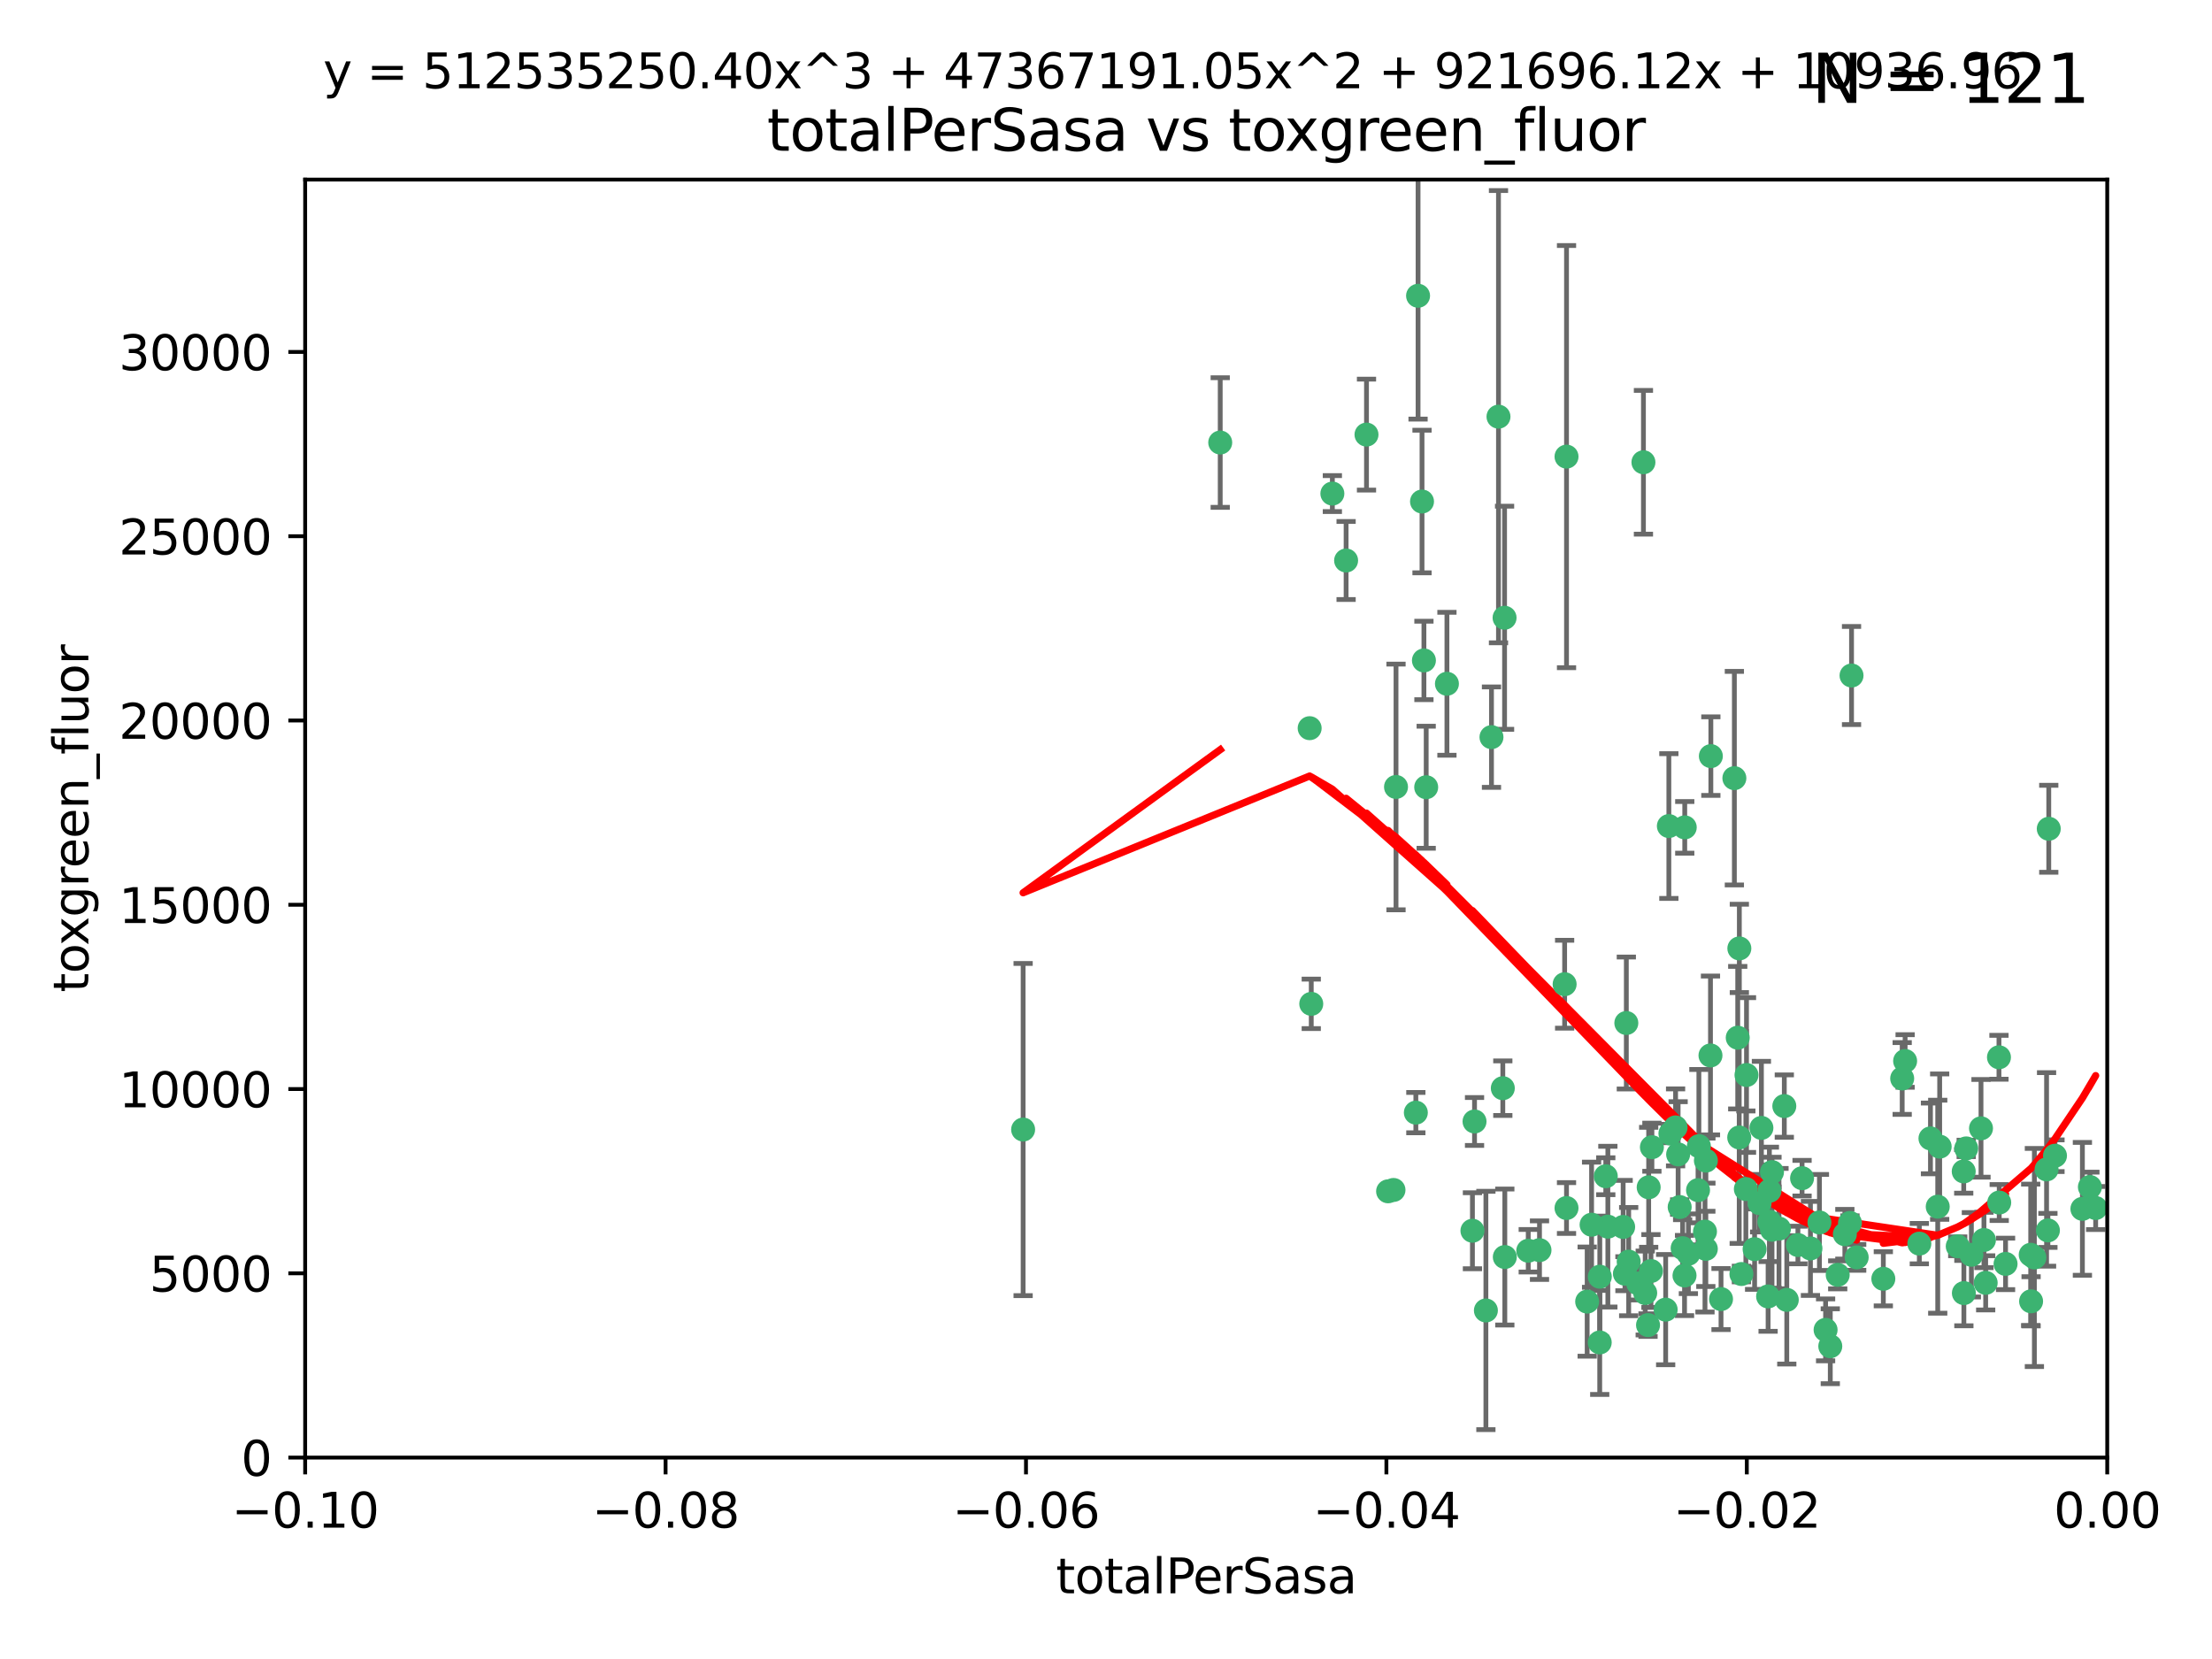 <?xml version="1.0" encoding="utf-8" standalone="no"?>
<!DOCTYPE svg PUBLIC "-//W3C//DTD SVG 1.1//EN"
  "http://www.w3.org/Graphics/SVG/1.1/DTD/svg11.dtd">
<svg xmlns:xlink="http://www.w3.org/1999/xlink" width="460.8pt" height="345.6pt" viewBox="0 0 460.8 345.6" xmlns="http://www.w3.org/2000/svg" version="1.1">
 <defs>
  <style type="text/css">*{stroke-linejoin: round; stroke-linecap: butt}</style>
 </defs>
 <g id="figure_1">
  <g id="patch_1">
   <path d="M 0 345.6 
L 460.8 345.6 
L 460.8 0 
L 0 0 
z
" style="fill: #ffffff"/>
  </g>
  <g id="axes_1">
   <g id="patch_2">
    <path d="M 63.571 303.64 
L 438.975 303.64 
L 438.975 37.411 
L 63.571 37.411 
z
" style="fill: #ffffff"/>
   </g>
   <g id="PathCollection_1">
    <defs>
     <path id="m4d62d6da0b" d="M 0 1.118 
C 0.297 1.118 0.581 1 0.791 0.791 
C 1 0.581 1.118 0.297 1.118 0 
C 1.118 -0.297 1 -0.581 0.791 -0.791 
C 0.581 -1 0.297 -1.118 0 -1.118 
C -0.297 -1.118 -0.581 -1 -0.791 -0.791 
C -1 -0.581 -1.118 -0.297 -1.118 0 
C -1.118 0.297 -1 0.581 -0.791 0.791 
C -0.581 1 -0.297 1.118 0 1.118 
z
" style="stroke: #3cb371"/>
    </defs>
    <g clip-path="url(#p1d915afcb3)">
     <use xlink:href="#m4d62d6da0b" x="254.195" y="92.187" style="fill: #3cb371; stroke: #3cb371"/>
     <use xlink:href="#m4d62d6da0b" x="213.136" y="235.304" style="fill: #3cb371; stroke: #3cb371"/>
     <use xlink:href="#m4d62d6da0b" x="272.826" y="151.693" style="fill: #3cb371; stroke: #3cb371"/>
     <use xlink:href="#m4d62d6da0b" x="290.815" y="163.936" style="fill: #3cb371; stroke: #3cb371"/>
     <use xlink:href="#m4d62d6da0b" x="296.232" y="104.476" style="fill: #3cb371; stroke: #3cb371"/>
     <use xlink:href="#m4d62d6da0b" x="280.418" y="116.762" style="fill: #3cb371; stroke: #3cb371"/>
     <use xlink:href="#m4d62d6da0b" x="295.409" y="61.614" style="fill: #3cb371; stroke: #3cb371"/>
     <use xlink:href="#m4d62d6da0b" x="310.702" y="153.559" style="fill: #3cb371; stroke: #3cb371"/>
     <use xlink:href="#m4d62d6da0b" x="277.556" y="102.821" style="fill: #3cb371; stroke: #3cb371"/>
     <use xlink:href="#m4d62d6da0b" x="273.159" y="209.121" style="fill: #3cb371; stroke: #3cb371"/>
     <use xlink:href="#m4d62d6da0b" x="296.63" y="137.58" style="fill: #3cb371; stroke: #3cb371"/>
     <use xlink:href="#m4d62d6da0b" x="301.422" y="142.442" style="fill: #3cb371; stroke: #3cb371"/>
     <use xlink:href="#m4d62d6da0b" x="284.666" y="90.534" style="fill: #3cb371; stroke: #3cb371"/>
     <use xlink:href="#m4d62d6da0b" x="318.362" y="260.552" style="fill: #3cb371; stroke: #3cb371"/>
     <use xlink:href="#m4d62d6da0b" x="313.064" y="226.692" style="fill: #3cb371; stroke: #3cb371"/>
     <use xlink:href="#m4d62d6da0b" x="306.735" y="256.385" style="fill: #3cb371; stroke: #3cb371"/>
     <use xlink:href="#m4d62d6da0b" x="312.163" y="86.8" style="fill: #3cb371; stroke: #3cb371"/>
     <use xlink:href="#m4d62d6da0b" x="289.164" y="248.172" style="fill: #3cb371; stroke: #3cb371"/>
     <use xlink:href="#m4d62d6da0b" x="342.358" y="96.298" style="fill: #3cb371; stroke: #3cb371"/>
     <use xlink:href="#m4d62d6da0b" x="330.637" y="271.146" style="fill: #3cb371; stroke: #3cb371"/>
     <use xlink:href="#m4d62d6da0b" x="320.707" y="260.427" style="fill: #3cb371; stroke: #3cb371"/>
     <use xlink:href="#m4d62d6da0b" x="326.333" y="251.655" style="fill: #3cb371; stroke: #3cb371"/>
     <use xlink:href="#m4d62d6da0b" x="313.43" y="128.689" style="fill: #3cb371; stroke: #3cb371"/>
     <use xlink:href="#m4d62d6da0b" x="334.946" y="255.535" style="fill: #3cb371; stroke: #3cb371"/>
     <use xlink:href="#m4d62d6da0b" x="297.102" y="163.993" style="fill: #3cb371; stroke: #3cb371"/>
     <use xlink:href="#m4d62d6da0b" x="290.29" y="247.891" style="fill: #3cb371; stroke: #3cb371"/>
     <use xlink:href="#m4d62d6da0b" x="339.285" y="262.817" style="fill: #3cb371; stroke: #3cb371"/>
     <use xlink:href="#m4d62d6da0b" x="326.335" y="95.121" style="fill: #3cb371; stroke: #3cb371"/>
     <use xlink:href="#m4d62d6da0b" x="349.906" y="251.452" style="fill: #3cb371; stroke: #3cb371"/>
     <use xlink:href="#m4d62d6da0b" x="334.515" y="245.034" style="fill: #3cb371; stroke: #3cb371"/>
     <use xlink:href="#m4d62d6da0b" x="309.539" y="272.992" style="fill: #3cb371; stroke: #3cb371"/>
     <use xlink:href="#m4d62d6da0b" x="353.733" y="247.93" style="fill: #3cb371; stroke: #3cb371"/>
     <use xlink:href="#m4d62d6da0b" x="338.794" y="213.112" style="fill: #3cb371; stroke: #3cb371"/>
     <use xlink:href="#m4d62d6da0b" x="325.941" y="205.029" style="fill: #3cb371; stroke: #3cb371"/>
     <use xlink:href="#m4d62d6da0b" x="294.947" y="231.782" style="fill: #3cb371; stroke: #3cb371"/>
     <use xlink:href="#m4d62d6da0b" x="333.252" y="279.655" style="fill: #3cb371; stroke: #3cb371"/>
     <use xlink:href="#m4d62d6da0b" x="351.721" y="261.183" style="fill: #3cb371; stroke: #3cb371"/>
     <use xlink:href="#m4d62d6da0b" x="343.449" y="247.337" style="fill: #3cb371; stroke: #3cb371"/>
     <use xlink:href="#m4d62d6da0b" x="346.989" y="272.82" style="fill: #3cb371; stroke: #3cb371"/>
     <use xlink:href="#m4d62d6da0b" x="356.402" y="157.513" style="fill: #3cb371; stroke: #3cb371"/>
     <use xlink:href="#m4d62d6da0b" x="350.92" y="265.707" style="fill: #3cb371; stroke: #3cb371"/>
     <use xlink:href="#m4d62d6da0b" x="343.923" y="264.778" style="fill: #3cb371; stroke: #3cb371"/>
     <use xlink:href="#m4d62d6da0b" x="307.172" y="233.624" style="fill: #3cb371; stroke: #3cb371"/>
     <use xlink:href="#m4d62d6da0b" x="356.324" y="219.87" style="fill: #3cb371; stroke: #3cb371"/>
     <use xlink:href="#m4d62d6da0b" x="343.315" y="276.039" style="fill: #3cb371; stroke: #3cb371"/>
     <use xlink:href="#m4d62d6da0b" x="333.267" y="265.959" style="fill: #3cb371; stroke: #3cb371"/>
     <use xlink:href="#m4d62d6da0b" x="338.132" y="255.594" style="fill: #3cb371; stroke: #3cb371"/>
     <use xlink:href="#m4d62d6da0b" x="347.654" y="172.082" style="fill: #3cb371; stroke: #3cb371"/>
     <use xlink:href="#m4d62d6da0b" x="341.275" y="267.377" style="fill: #3cb371; stroke: #3cb371"/>
     <use xlink:href="#m4d62d6da0b" x="342.727" y="269.355" style="fill: #3cb371; stroke: #3cb371"/>
     <use xlink:href="#m4d62d6da0b" x="355.179" y="256.562" style="fill: #3cb371; stroke: #3cb371"/>
     <use xlink:href="#m4d62d6da0b" x="358.522" y="270.619" style="fill: #3cb371; stroke: #3cb371"/>
     <use xlink:href="#m4d62d6da0b" x="363.828" y="223.946" style="fill: #3cb371; stroke: #3cb371"/>
     <use xlink:href="#m4d62d6da0b" x="349.055" y="234.855" style="fill: #3cb371; stroke: #3cb371"/>
     <use xlink:href="#m4d62d6da0b" x="344.122" y="238.981" style="fill: #3cb371; stroke: #3cb371"/>
     <use xlink:href="#m4d62d6da0b" x="362.312" y="236.959" style="fill: #3cb371; stroke: #3cb371"/>
     <use xlink:href="#m4d62d6da0b" x="313.481" y="261.86" style="fill: #3cb371; stroke: #3cb371"/>
     <use xlink:href="#m4d62d6da0b" x="355.369" y="241.778" style="fill: #3cb371; stroke: #3cb371"/>
     <use xlink:href="#m4d62d6da0b" x="350.965" y="172.356" style="fill: #3cb371; stroke: #3cb371"/>
     <use xlink:href="#m4d62d6da0b" x="331.556" y="255.131" style="fill: #3cb371; stroke: #3cb371"/>
     <use xlink:href="#m4d62d6da0b" x="338.506" y="265.335" style="fill: #3cb371; stroke: #3cb371"/>
     <use xlink:href="#m4d62d6da0b" x="347.981" y="236.134" style="fill: #3cb371; stroke: #3cb371"/>
     <use xlink:href="#m4d62d6da0b" x="353.909" y="238.765" style="fill: #3cb371; stroke: #3cb371"/>
     <use xlink:href="#m4d62d6da0b" x="349.585" y="240.483" style="fill: #3cb371; stroke: #3cb371"/>
     <use xlink:href="#m4d62d6da0b" x="368.328" y="270.071" style="fill: #3cb371; stroke: #3cb371"/>
     <use xlink:href="#m4d62d6da0b" x="368.615" y="248.063" style="fill: #3cb371; stroke: #3cb371"/>
     <use xlink:href="#m4d62d6da0b" x="362.768" y="265.402" style="fill: #3cb371; stroke: #3cb371"/>
     <use xlink:href="#m4d62d6da0b" x="366.934" y="234.963" style="fill: #3cb371; stroke: #3cb371"/>
     <use xlink:href="#m4d62d6da0b" x="363.694" y="247.697" style="fill: #3cb371; stroke: #3cb371"/>
     <use xlink:href="#m4d62d6da0b" x="369.136" y="244.17" style="fill: #3cb371; stroke: #3cb371"/>
     <use xlink:href="#m4d62d6da0b" x="368.596" y="254.514" style="fill: #3cb371; stroke: #3cb371"/>
     <use xlink:href="#m4d62d6da0b" x="362.001" y="216.17" style="fill: #3cb371; stroke: #3cb371"/>
     <use xlink:href="#m4d62d6da0b" x="369.14" y="256.174" style="fill: #3cb371; stroke: #3cb371"/>
     <use xlink:href="#m4d62d6da0b" x="361.301" y="162.105" style="fill: #3cb371; stroke: #3cb371"/>
     <use xlink:href="#m4d62d6da0b" x="370.597" y="255.94" style="fill: #3cb371; stroke: #3cb371"/>
     <use xlink:href="#m4d62d6da0b" x="374.538" y="259.36" style="fill: #3cb371; stroke: #3cb371"/>
     <use xlink:href="#m4d62d6da0b" x="379.02" y="254.661" style="fill: #3cb371; stroke: #3cb371"/>
     <use xlink:href="#m4d62d6da0b" x="377.149" y="260.068" style="fill: #3cb371; stroke: #3cb371"/>
     <use xlink:href="#m4d62d6da0b" x="365.516" y="260.221" style="fill: #3cb371; stroke: #3cb371"/>
     <use xlink:href="#m4d62d6da0b" x="355.356" y="260.163" style="fill: #3cb371; stroke: #3cb371"/>
     <use xlink:href="#m4d62d6da0b" x="350.525" y="260.019" style="fill: #3cb371; stroke: #3cb371"/>
     <use xlink:href="#m4d62d6da0b" x="385.708" y="140.722" style="fill: #3cb371; stroke: #3cb371"/>
     <use xlink:href="#m4d62d6da0b" x="371.704" y="230.415" style="fill: #3cb371; stroke: #3cb371"/>
     <use xlink:href="#m4d62d6da0b" x="362.337" y="197.571" style="fill: #3cb371; stroke: #3cb371"/>
     <use xlink:href="#m4d62d6da0b" x="386.782" y="261.935" style="fill: #3cb371; stroke: #3cb371"/>
     <use xlink:href="#m4d62d6da0b" x="382.829" y="265.574" style="fill: #3cb371; stroke: #3cb371"/>
     <use xlink:href="#m4d62d6da0b" x="385.384" y="254.764" style="fill: #3cb371; stroke: #3cb371"/>
     <use xlink:href="#m4d62d6da0b" x="366.556" y="250.652" style="fill: #3cb371; stroke: #3cb371"/>
     <use xlink:href="#m4d62d6da0b" x="375.403" y="245.439" style="fill: #3cb371; stroke: #3cb371"/>
     <use xlink:href="#m4d62d6da0b" x="384.316" y="257.112" style="fill: #3cb371; stroke: #3cb371"/>
     <use xlink:href="#m4d62d6da0b" x="380.305" y="277.035" style="fill: #3cb371; stroke: #3cb371"/>
     <use xlink:href="#m4d62d6da0b" x="396.872" y="221.023" style="fill: #3cb371; stroke: #3cb371"/>
     <use xlink:href="#m4d62d6da0b" x="381.282" y="280.448" style="fill: #3cb371; stroke: #3cb371"/>
     <use xlink:href="#m4d62d6da0b" x="402.151" y="237.152" style="fill: #3cb371; stroke: #3cb371"/>
     <use xlink:href="#m4d62d6da0b" x="392.332" y="266.395" style="fill: #3cb371; stroke: #3cb371"/>
     <use xlink:href="#m4d62d6da0b" x="404.069" y="238.866" style="fill: #3cb371; stroke: #3cb371"/>
     <use xlink:href="#m4d62d6da0b" x="399.832" y="259.072" style="fill: #3cb371; stroke: #3cb371"/>
     <use xlink:href="#m4d62d6da0b" x="396.26" y="224.667" style="fill: #3cb371; stroke: #3cb371"/>
     <use xlink:href="#m4d62d6da0b" x="372.22" y="270.784" style="fill: #3cb371; stroke: #3cb371"/>
     <use xlink:href="#m4d62d6da0b" x="403.665" y="251.374" style="fill: #3cb371; stroke: #3cb371"/>
     <use xlink:href="#m4d62d6da0b" x="407.833" y="259.625" style="fill: #3cb371; stroke: #3cb371"/>
     <use xlink:href="#m4d62d6da0b" x="409.599" y="239.234" style="fill: #3cb371; stroke: #3cb371"/>
     <use xlink:href="#m4d62d6da0b" x="412.679" y="235.051" style="fill: #3cb371; stroke: #3cb371"/>
     <use xlink:href="#m4d62d6da0b" x="409.079" y="244.025" style="fill: #3cb371; stroke: #3cb371"/>
     <use xlink:href="#m4d62d6da0b" x="416.474" y="250.509" style="fill: #3cb371; stroke: #3cb371"/>
     <use xlink:href="#m4d62d6da0b" x="413.653" y="267.238" style="fill: #3cb371; stroke: #3cb371"/>
     <use xlink:href="#m4d62d6da0b" x="413.294" y="258.31" style="fill: #3cb371; stroke: #3cb371"/>
     <use xlink:href="#m4d62d6da0b" x="416.421" y="220.252" style="fill: #3cb371; stroke: #3cb371"/>
     <use xlink:href="#m4d62d6da0b" x="409.112" y="269.377" style="fill: #3cb371; stroke: #3cb371"/>
     <use xlink:href="#m4d62d6da0b" x="417.796" y="263.294" style="fill: #3cb371; stroke: #3cb371"/>
     <use xlink:href="#m4d62d6da0b" x="410.674" y="261.395" style="fill: #3cb371; stroke: #3cb371"/>
     <use xlink:href="#m4d62d6da0b" x="423.113" y="271.085" style="fill: #3cb371; stroke: #3cb371"/>
     <use xlink:href="#m4d62d6da0b" x="423.033" y="261.393" style="fill: #3cb371; stroke: #3cb371"/>
     <use xlink:href="#m4d62d6da0b" x="423.8" y="261.957" style="fill: #3cb371; stroke: #3cb371"/>
     <use xlink:href="#m4d62d6da0b" x="426.795" y="172.649" style="fill: #3cb371; stroke: #3cb371"/>
     <use xlink:href="#m4d62d6da0b" x="426.337" y="243.608" style="fill: #3cb371; stroke: #3cb371"/>
     <use xlink:href="#m4d62d6da0b" x="426.618" y="256.316" style="fill: #3cb371; stroke: #3cb371"/>
     <use xlink:href="#m4d62d6da0b" x="428.091" y="240.757" style="fill: #3cb371; stroke: #3cb371"/>
     <use xlink:href="#m4d62d6da0b" x="433.802" y="251.825" style="fill: #3cb371; stroke: #3cb371"/>
     <use xlink:href="#m4d62d6da0b" x="436.564" y="251.653" style="fill: #3cb371; stroke: #3cb371"/>
     <use xlink:href="#m4d62d6da0b" x="435.363" y="247.276" style="fill: #3cb371; stroke: #3cb371"/>
    </g>
   </g>
   <g id="matplotlib.axis_1">
    <g id="xtick_1">
     <g id="line2d_1">
      <defs>
       <path id="m3c33392c0f" d="M 0 0 
L 0 3.5 
" style="stroke: #000000; stroke-width: 0.8"/>
      </defs>
      <g>
       <use xlink:href="#m3c33392c0f" x="63.571" y="303.64" style="stroke: #000000; stroke-width: 0.8"/>
      </g>
     </g>
     <g id="text_1">
      <!-- −0.10 -->
      <g transform="translate(48.249 318.238)scale(0.1 -0.1)">
       <defs>
        <path id="DejaVuSans-2212" d="M 678 2272 
L 4684 2272 
L 4684 1741 
L 678 1741 
L 678 2272 
z
" transform="scale(0.016)"/>
        <path id="DejaVuSans-30" d="M 2034 4250 
Q 1547 4250 1301 3770 
Q 1056 3291 1056 2328 
Q 1056 1369 1301 889 
Q 1547 409 2034 409 
Q 2525 409 2770 889 
Q 3016 1369 3016 2328 
Q 3016 3291 2770 3770 
Q 2525 4250 2034 4250 
z
M 2034 4750 
Q 2819 4750 3233 4129 
Q 3647 3509 3647 2328 
Q 3647 1150 3233 529 
Q 2819 -91 2034 -91 
Q 1250 -91 836 529 
Q 422 1150 422 2328 
Q 422 3509 836 4129 
Q 1250 4750 2034 4750 
z
" transform="scale(0.016)"/>
        <path id="DejaVuSans-2e" d="M 684 794 
L 1344 794 
L 1344 0 
L 684 0 
L 684 794 
z
" transform="scale(0.016)"/>
        <path id="DejaVuSans-31" d="M 794 531 
L 1825 531 
L 1825 4091 
L 703 3866 
L 703 4441 
L 1819 4666 
L 2450 4666 
L 2450 531 
L 3481 531 
L 3481 0 
L 794 0 
L 794 531 
z
" transform="scale(0.016)"/>
       </defs>
       <use xlink:href="#DejaVuSans-2212"/>
       <use xlink:href="#DejaVuSans-30" x="83.789"/>
       <use xlink:href="#DejaVuSans-2e" x="147.412"/>
       <use xlink:href="#DejaVuSans-31" x="179.199"/>
       <use xlink:href="#DejaVuSans-30" x="242.822"/>
      </g>
     </g>
    </g>
    <g id="xtick_2">
     <g id="line2d_2">
      <g>
       <use xlink:href="#m3c33392c0f" x="138.652" y="303.64" style="stroke: #000000; stroke-width: 0.8"/>
      </g>
     </g>
     <g id="text_2">
      <!-- −0.08 -->
      <g transform="translate(123.329 318.238)scale(0.1 -0.1)">
       <defs>
        <path id="DejaVuSans-38" d="M 2034 2216 
Q 1584 2216 1326 1975 
Q 1069 1734 1069 1313 
Q 1069 891 1326 650 
Q 1584 409 2034 409 
Q 2484 409 2743 651 
Q 3003 894 3003 1313 
Q 3003 1734 2745 1975 
Q 2488 2216 2034 2216 
z
M 1403 2484 
Q 997 2584 770 2862 
Q 544 3141 544 3541 
Q 544 4100 942 4425 
Q 1341 4750 2034 4750 
Q 2731 4750 3128 4425 
Q 3525 4100 3525 3541 
Q 3525 3141 3298 2862 
Q 3072 2584 2669 2484 
Q 3125 2378 3379 2068 
Q 3634 1759 3634 1313 
Q 3634 634 3220 271 
Q 2806 -91 2034 -91 
Q 1263 -91 848 271 
Q 434 634 434 1313 
Q 434 1759 690 2068 
Q 947 2378 1403 2484 
z
M 1172 3481 
Q 1172 3119 1398 2916 
Q 1625 2713 2034 2713 
Q 2441 2713 2670 2916 
Q 2900 3119 2900 3481 
Q 2900 3844 2670 4047 
Q 2441 4250 2034 4250 
Q 1625 4250 1398 4047 
Q 1172 3844 1172 3481 
z
" transform="scale(0.016)"/>
       </defs>
       <use xlink:href="#DejaVuSans-2212"/>
       <use xlink:href="#DejaVuSans-30" x="83.789"/>
       <use xlink:href="#DejaVuSans-2e" x="147.412"/>
       <use xlink:href="#DejaVuSans-30" x="179.199"/>
       <use xlink:href="#DejaVuSans-38" x="242.822"/>
      </g>
     </g>
    </g>
    <g id="xtick_3">
     <g id="line2d_3">
      <g>
       <use xlink:href="#m3c33392c0f" x="213.733" y="303.64" style="stroke: #000000; stroke-width: 0.8"/>
      </g>
     </g>
     <g id="text_3">
      <!-- −0.06 -->
      <g transform="translate(198.41 318.238)scale(0.1 -0.1)">
       <defs>
        <path id="DejaVuSans-36" d="M 2113 2584 
Q 1688 2584 1439 2293 
Q 1191 2003 1191 1497 
Q 1191 994 1439 701 
Q 1688 409 2113 409 
Q 2538 409 2786 701 
Q 3034 994 3034 1497 
Q 3034 2003 2786 2293 
Q 2538 2584 2113 2584 
z
M 3366 4563 
L 3366 3988 
Q 3128 4100 2886 4159 
Q 2644 4219 2406 4219 
Q 1781 4219 1451 3797 
Q 1122 3375 1075 2522 
Q 1259 2794 1537 2939 
Q 1816 3084 2150 3084 
Q 2853 3084 3261 2657 
Q 3669 2231 3669 1497 
Q 3669 778 3244 343 
Q 2819 -91 2113 -91 
Q 1303 -91 875 529 
Q 447 1150 447 2328 
Q 447 3434 972 4092 
Q 1497 4750 2381 4750 
Q 2619 4750 2861 4703 
Q 3103 4656 3366 4563 
z
" transform="scale(0.016)"/>
       </defs>
       <use xlink:href="#DejaVuSans-2212"/>
       <use xlink:href="#DejaVuSans-30" x="83.789"/>
       <use xlink:href="#DejaVuSans-2e" x="147.412"/>
       <use xlink:href="#DejaVuSans-30" x="179.199"/>
       <use xlink:href="#DejaVuSans-36" x="242.822"/>
      </g>
     </g>
    </g>
    <g id="xtick_4">
     <g id="line2d_4">
      <g>
       <use xlink:href="#m3c33392c0f" x="288.813" y="303.64" style="stroke: #000000; stroke-width: 0.8"/>
      </g>
     </g>
     <g id="text_4">
      <!-- −0.04 -->
      <g transform="translate(273.491 318.238)scale(0.1 -0.1)">
       <defs>
        <path id="DejaVuSans-34" d="M 2419 4116 
L 825 1625 
L 2419 1625 
L 2419 4116 
z
M 2253 4666 
L 3047 4666 
L 3047 1625 
L 3713 1625 
L 3713 1100 
L 3047 1100 
L 3047 0 
L 2419 0 
L 2419 1100 
L 313 1100 
L 313 1709 
L 2253 4666 
z
" transform="scale(0.016)"/>
       </defs>
       <use xlink:href="#DejaVuSans-2212"/>
       <use xlink:href="#DejaVuSans-30" x="83.789"/>
       <use xlink:href="#DejaVuSans-2e" x="147.412"/>
       <use xlink:href="#DejaVuSans-30" x="179.199"/>
       <use xlink:href="#DejaVuSans-34" x="242.822"/>
      </g>
     </g>
    </g>
    <g id="xtick_5">
     <g id="line2d_5">
      <g>
       <use xlink:href="#m3c33392c0f" x="363.894" y="303.64" style="stroke: #000000; stroke-width: 0.8"/>
      </g>
     </g>
     <g id="text_5">
      <!-- −0.02 -->
      <g transform="translate(348.572 318.238)scale(0.1 -0.1)">
       <defs>
        <path id="DejaVuSans-32" d="M 1228 531 
L 3431 531 
L 3431 0 
L 469 0 
L 469 531 
Q 828 903 1448 1529 
Q 2069 2156 2228 2338 
Q 2531 2678 2651 2914 
Q 2772 3150 2772 3378 
Q 2772 3750 2511 3984 
Q 2250 4219 1831 4219 
Q 1534 4219 1204 4116 
Q 875 4013 500 3803 
L 500 4441 
Q 881 4594 1212 4672 
Q 1544 4750 1819 4750 
Q 2544 4750 2975 4387 
Q 3406 4025 3406 3419 
Q 3406 3131 3298 2873 
Q 3191 2616 2906 2266 
Q 2828 2175 2409 1742 
Q 1991 1309 1228 531 
z
" transform="scale(0.016)"/>
       </defs>
       <use xlink:href="#DejaVuSans-2212"/>
       <use xlink:href="#DejaVuSans-30" x="83.789"/>
       <use xlink:href="#DejaVuSans-2e" x="147.412"/>
       <use xlink:href="#DejaVuSans-30" x="179.199"/>
       <use xlink:href="#DejaVuSans-32" x="242.822"/>
      </g>
     </g>
    </g>
    <g id="xtick_6">
     <g id="line2d_6">
      <g>
       <use xlink:href="#m3c33392c0f" x="438.975" y="303.64" style="stroke: #000000; stroke-width: 0.8"/>
      </g>
     </g>
     <g id="text_6">
      <!-- 0.00 -->
      <g transform="translate(427.842 318.238)scale(0.1 -0.1)">
       <use xlink:href="#DejaVuSans-30"/>
       <use xlink:href="#DejaVuSans-2e" x="63.623"/>
       <use xlink:href="#DejaVuSans-30" x="95.41"/>
       <use xlink:href="#DejaVuSans-30" x="159.033"/>
      </g>
     </g>
    </g>
    <g id="text_7">
     <!-- totalPerSasa -->
     <g transform="translate(219.968 331.917)scale(0.1 -0.1)">
      <defs>
       <path id="DejaVuSans-74" d="M 1172 4494 
L 1172 3500 
L 2356 3500 
L 2356 3053 
L 1172 3053 
L 1172 1153 
Q 1172 725 1289 603 
Q 1406 481 1766 481 
L 2356 481 
L 2356 0 
L 1766 0 
Q 1100 0 847 248 
Q 594 497 594 1153 
L 594 3053 
L 172 3053 
L 172 3500 
L 594 3500 
L 594 4494 
L 1172 4494 
z
" transform="scale(0.016)"/>
       <path id="DejaVuSans-6f" d="M 1959 3097 
Q 1497 3097 1228 2736 
Q 959 2375 959 1747 
Q 959 1119 1226 758 
Q 1494 397 1959 397 
Q 2419 397 2687 759 
Q 2956 1122 2956 1747 
Q 2956 2369 2687 2733 
Q 2419 3097 1959 3097 
z
M 1959 3584 
Q 2709 3584 3137 3096 
Q 3566 2609 3566 1747 
Q 3566 888 3137 398 
Q 2709 -91 1959 -91 
Q 1206 -91 779 398 
Q 353 888 353 1747 
Q 353 2609 779 3096 
Q 1206 3584 1959 3584 
z
" transform="scale(0.016)"/>
       <path id="DejaVuSans-61" d="M 2194 1759 
Q 1497 1759 1228 1600 
Q 959 1441 959 1056 
Q 959 750 1161 570 
Q 1363 391 1709 391 
Q 2188 391 2477 730 
Q 2766 1069 2766 1631 
L 2766 1759 
L 2194 1759 
z
M 3341 1997 
L 3341 0 
L 2766 0 
L 2766 531 
Q 2569 213 2275 61 
Q 1981 -91 1556 -91 
Q 1019 -91 701 211 
Q 384 513 384 1019 
Q 384 1609 779 1909 
Q 1175 2209 1959 2209 
L 2766 2209 
L 2766 2266 
Q 2766 2663 2505 2880 
Q 2244 3097 1772 3097 
Q 1472 3097 1187 3025 
Q 903 2953 641 2809 
L 641 3341 
Q 956 3463 1253 3523 
Q 1550 3584 1831 3584 
Q 2591 3584 2966 3190 
Q 3341 2797 3341 1997 
z
" transform="scale(0.016)"/>
       <path id="DejaVuSans-6c" d="M 603 4863 
L 1178 4863 
L 1178 0 
L 603 0 
L 603 4863 
z
" transform="scale(0.016)"/>
       <path id="DejaVuSans-50" d="M 1259 4147 
L 1259 2394 
L 2053 2394 
Q 2494 2394 2734 2622 
Q 2975 2850 2975 3272 
Q 2975 3691 2734 3919 
Q 2494 4147 2053 4147 
L 1259 4147 
z
M 628 4666 
L 2053 4666 
Q 2838 4666 3239 4311 
Q 3641 3956 3641 3272 
Q 3641 2581 3239 2228 
Q 2838 1875 2053 1875 
L 1259 1875 
L 1259 0 
L 628 0 
L 628 4666 
z
" transform="scale(0.016)"/>
       <path id="DejaVuSans-65" d="M 3597 1894 
L 3597 1613 
L 953 1613 
Q 991 1019 1311 708 
Q 1631 397 2203 397 
Q 2534 397 2845 478 
Q 3156 559 3463 722 
L 3463 178 
Q 3153 47 2828 -22 
Q 2503 -91 2169 -91 
Q 1331 -91 842 396 
Q 353 884 353 1716 
Q 353 2575 817 3079 
Q 1281 3584 2069 3584 
Q 2775 3584 3186 3129 
Q 3597 2675 3597 1894 
z
M 3022 2063 
Q 3016 2534 2758 2815 
Q 2500 3097 2075 3097 
Q 1594 3097 1305 2825 
Q 1016 2553 972 2059 
L 3022 2063 
z
" transform="scale(0.016)"/>
       <path id="DejaVuSans-72" d="M 2631 2963 
Q 2534 3019 2420 3045 
Q 2306 3072 2169 3072 
Q 1681 3072 1420 2755 
Q 1159 2438 1159 1844 
L 1159 0 
L 581 0 
L 581 3500 
L 1159 3500 
L 1159 2956 
Q 1341 3275 1631 3429 
Q 1922 3584 2338 3584 
Q 2397 3584 2469 3576 
Q 2541 3569 2628 3553 
L 2631 2963 
z
" transform="scale(0.016)"/>
       <path id="DejaVuSans-53" d="M 3425 4513 
L 3425 3897 
Q 3066 4069 2747 4153 
Q 2428 4238 2131 4238 
Q 1616 4238 1336 4038 
Q 1056 3838 1056 3469 
Q 1056 3159 1242 3001 
Q 1428 2844 1947 2747 
L 2328 2669 
Q 3034 2534 3370 2195 
Q 3706 1856 3706 1288 
Q 3706 609 3251 259 
Q 2797 -91 1919 -91 
Q 1588 -91 1214 -16 
Q 841 59 441 206 
L 441 856 
Q 825 641 1194 531 
Q 1563 422 1919 422 
Q 2459 422 2753 634 
Q 3047 847 3047 1241 
Q 3047 1584 2836 1778 
Q 2625 1972 2144 2069 
L 1759 2144 
Q 1053 2284 737 2584 
Q 422 2884 422 3419 
Q 422 4038 858 4394 
Q 1294 4750 2059 4750 
Q 2388 4750 2728 4690 
Q 3069 4631 3425 4513 
z
" transform="scale(0.016)"/>
       <path id="DejaVuSans-73" d="M 2834 3397 
L 2834 2853 
Q 2591 2978 2328 3040 
Q 2066 3103 1784 3103 
Q 1356 3103 1142 2972 
Q 928 2841 928 2578 
Q 928 2378 1081 2264 
Q 1234 2150 1697 2047 
L 1894 2003 
Q 2506 1872 2764 1633 
Q 3022 1394 3022 966 
Q 3022 478 2636 193 
Q 2250 -91 1575 -91 
Q 1294 -91 989 -36 
Q 684 19 347 128 
L 347 722 
Q 666 556 975 473 
Q 1284 391 1588 391 
Q 1994 391 2212 530 
Q 2431 669 2431 922 
Q 2431 1156 2273 1281 
Q 2116 1406 1581 1522 
L 1381 1569 
Q 847 1681 609 1914 
Q 372 2147 372 2553 
Q 372 3047 722 3315 
Q 1072 3584 1716 3584 
Q 2034 3584 2315 3537 
Q 2597 3491 2834 3397 
z
" transform="scale(0.016)"/>
      </defs>
      <use xlink:href="#DejaVuSans-74"/>
      <use xlink:href="#DejaVuSans-6f" x="39.209"/>
      <use xlink:href="#DejaVuSans-74" x="100.391"/>
      <use xlink:href="#DejaVuSans-61" x="139.6"/>
      <use xlink:href="#DejaVuSans-6c" x="200.879"/>
      <use xlink:href="#DejaVuSans-50" x="228.662"/>
      <use xlink:href="#DejaVuSans-65" x="285.34"/>
      <use xlink:href="#DejaVuSans-72" x="346.863"/>
      <use xlink:href="#DejaVuSans-53" x="387.977"/>
      <use xlink:href="#DejaVuSans-61" x="451.453"/>
      <use xlink:href="#DejaVuSans-73" x="512.732"/>
      <use xlink:href="#DejaVuSans-61" x="564.832"/>
     </g>
    </g>
   </g>
   <g id="matplotlib.axis_2">
    <g id="ytick_1">
     <g id="line2d_7">
      <defs>
       <path id="m9758f7df02" d="M 0 0 
L -3.5 0 
" style="stroke: #000000; stroke-width: 0.8"/>
      </defs>
      <g>
       <use xlink:href="#m9758f7df02" x="63.571" y="303.64" style="stroke: #000000; stroke-width: 0.8"/>
      </g>
     </g>
     <g id="text_8">
      <!-- 0 -->
      <g transform="translate(50.209 307.439)scale(0.1 -0.1)">
       <use xlink:href="#DejaVuSans-30"/>
      </g>
     </g>
    </g>
    <g id="ytick_2">
     <g id="line2d_8">
      <g>
       <use xlink:href="#m9758f7df02" x="63.571" y="265.253" style="stroke: #000000; stroke-width: 0.8"/>
      </g>
     </g>
     <g id="text_9">
      <!-- 5000 -->
      <g transform="translate(31.121 269.052)scale(0.1 -0.1)">
       <defs>
        <path id="DejaVuSans-35" d="M 691 4666 
L 3169 4666 
L 3169 4134 
L 1269 4134 
L 1269 2991 
Q 1406 3038 1543 3061 
Q 1681 3084 1819 3084 
Q 2600 3084 3056 2656 
Q 3513 2228 3513 1497 
Q 3513 744 3044 326 
Q 2575 -91 1722 -91 
Q 1428 -91 1123 -41 
Q 819 9 494 109 
L 494 744 
Q 775 591 1075 516 
Q 1375 441 1709 441 
Q 2250 441 2565 725 
Q 2881 1009 2881 1497 
Q 2881 1984 2565 2268 
Q 2250 2553 1709 2553 
Q 1456 2553 1204 2497 
Q 953 2441 691 2322 
L 691 4666 
z
" transform="scale(0.016)"/>
       </defs>
       <use xlink:href="#DejaVuSans-35"/>
       <use xlink:href="#DejaVuSans-30" x="63.623"/>
       <use xlink:href="#DejaVuSans-30" x="127.246"/>
       <use xlink:href="#DejaVuSans-30" x="190.869"/>
      </g>
     </g>
    </g>
    <g id="ytick_3">
     <g id="line2d_9">
      <g>
       <use xlink:href="#m9758f7df02" x="63.571" y="226.866" style="stroke: #000000; stroke-width: 0.8"/>
      </g>
     </g>
     <g id="text_10">
      <!-- 10000 -->
      <g transform="translate(24.759 230.665)scale(0.1 -0.1)">
       <use xlink:href="#DejaVuSans-31"/>
       <use xlink:href="#DejaVuSans-30" x="63.623"/>
       <use xlink:href="#DejaVuSans-30" x="127.246"/>
       <use xlink:href="#DejaVuSans-30" x="190.869"/>
       <use xlink:href="#DejaVuSans-30" x="254.492"/>
      </g>
     </g>
    </g>
    <g id="ytick_4">
     <g id="line2d_10">
      <g>
       <use xlink:href="#m9758f7df02" x="63.571" y="188.479" style="stroke: #000000; stroke-width: 0.8"/>
      </g>
     </g>
     <g id="text_11">
      <!-- 15000 -->
      <g transform="translate(24.759 192.278)scale(0.1 -0.1)">
       <use xlink:href="#DejaVuSans-31"/>
       <use xlink:href="#DejaVuSans-35" x="63.623"/>
       <use xlink:href="#DejaVuSans-30" x="127.246"/>
       <use xlink:href="#DejaVuSans-30" x="190.869"/>
       <use xlink:href="#DejaVuSans-30" x="254.492"/>
      </g>
     </g>
    </g>
    <g id="ytick_5">
     <g id="line2d_11">
      <g>
       <use xlink:href="#m9758f7df02" x="63.571" y="150.092" style="stroke: #000000; stroke-width: 0.8"/>
      </g>
     </g>
     <g id="text_12">
      <!-- 20000 -->
      <g transform="translate(24.759 153.891)scale(0.1 -0.1)">
       <use xlink:href="#DejaVuSans-32"/>
       <use xlink:href="#DejaVuSans-30" x="63.623"/>
       <use xlink:href="#DejaVuSans-30" x="127.246"/>
       <use xlink:href="#DejaVuSans-30" x="190.869"/>
       <use xlink:href="#DejaVuSans-30" x="254.492"/>
      </g>
     </g>
    </g>
    <g id="ytick_6">
     <g id="line2d_12">
      <g>
       <use xlink:href="#m9758f7df02" x="63.571" y="111.705" style="stroke: #000000; stroke-width: 0.8"/>
      </g>
     </g>
     <g id="text_13">
      <!-- 25000 -->
      <g transform="translate(24.759 115.504)scale(0.1 -0.1)">
       <use xlink:href="#DejaVuSans-32"/>
       <use xlink:href="#DejaVuSans-35" x="63.623"/>
       <use xlink:href="#DejaVuSans-30" x="127.246"/>
       <use xlink:href="#DejaVuSans-30" x="190.869"/>
       <use xlink:href="#DejaVuSans-30" x="254.492"/>
      </g>
     </g>
    </g>
    <g id="ytick_7">
     <g id="line2d_13">
      <g>
       <use xlink:href="#m9758f7df02" x="63.571" y="73.317" style="stroke: #000000; stroke-width: 0.8"/>
      </g>
     </g>
     <g id="text_14">
      <!-- 30000 -->
      <g transform="translate(24.759 77.117)scale(0.1 -0.1)">
       <defs>
        <path id="DejaVuSans-33" d="M 2597 2516 
Q 3050 2419 3304 2112 
Q 3559 1806 3559 1356 
Q 3559 666 3084 287 
Q 2609 -91 1734 -91 
Q 1441 -91 1130 -33 
Q 819 25 488 141 
L 488 750 
Q 750 597 1062 519 
Q 1375 441 1716 441 
Q 2309 441 2620 675 
Q 2931 909 2931 1356 
Q 2931 1769 2642 2001 
Q 2353 2234 1838 2234 
L 1294 2234 
L 1294 2753 
L 1863 2753 
Q 2328 2753 2575 2939 
Q 2822 3125 2822 3475 
Q 2822 3834 2567 4026 
Q 2313 4219 1838 4219 
Q 1578 4219 1281 4162 
Q 984 4106 628 3988 
L 628 4550 
Q 988 4650 1302 4700 
Q 1616 4750 1894 4750 
Q 2613 4750 3031 4423 
Q 3450 4097 3450 3541 
Q 3450 3153 3228 2886 
Q 3006 2619 2597 2516 
z
" transform="scale(0.016)"/>
       </defs>
       <use xlink:href="#DejaVuSans-33"/>
       <use xlink:href="#DejaVuSans-30" x="63.623"/>
       <use xlink:href="#DejaVuSans-30" x="127.246"/>
       <use xlink:href="#DejaVuSans-30" x="190.869"/>
       <use xlink:href="#DejaVuSans-30" x="254.492"/>
      </g>
     </g>
    </g>
    <g id="text_15">
     <!-- toxgreen_fluor -->
     <g transform="translate(18.401 206.72)rotate(-90)scale(0.1 -0.1)">
      <defs>
       <path id="DejaVuSans-78" d="M 3513 3500 
L 2247 1797 
L 3578 0 
L 2900 0 
L 1881 1375 
L 863 0 
L 184 0 
L 1544 1831 
L 300 3500 
L 978 3500 
L 1906 2253 
L 2834 3500 
L 3513 3500 
z
" transform="scale(0.016)"/>
       <path id="DejaVuSans-67" d="M 2906 1791 
Q 2906 2416 2648 2759 
Q 2391 3103 1925 3103 
Q 1463 3103 1205 2759 
Q 947 2416 947 1791 
Q 947 1169 1205 825 
Q 1463 481 1925 481 
Q 2391 481 2648 825 
Q 2906 1169 2906 1791 
z
M 3481 434 
Q 3481 -459 3084 -895 
Q 2688 -1331 1869 -1331 
Q 1566 -1331 1297 -1286 
Q 1028 -1241 775 -1147 
L 775 -588 
Q 1028 -725 1275 -790 
Q 1522 -856 1778 -856 
Q 2344 -856 2625 -561 
Q 2906 -266 2906 331 
L 2906 616 
Q 2728 306 2450 153 
Q 2172 0 1784 0 
Q 1141 0 747 490 
Q 353 981 353 1791 
Q 353 2603 747 3093 
Q 1141 3584 1784 3584 
Q 2172 3584 2450 3431 
Q 2728 3278 2906 2969 
L 2906 3500 
L 3481 3500 
L 3481 434 
z
" transform="scale(0.016)"/>
       <path id="DejaVuSans-6e" d="M 3513 2113 
L 3513 0 
L 2938 0 
L 2938 2094 
Q 2938 2591 2744 2837 
Q 2550 3084 2163 3084 
Q 1697 3084 1428 2787 
Q 1159 2491 1159 1978 
L 1159 0 
L 581 0 
L 581 3500 
L 1159 3500 
L 1159 2956 
Q 1366 3272 1645 3428 
Q 1925 3584 2291 3584 
Q 2894 3584 3203 3211 
Q 3513 2838 3513 2113 
z
" transform="scale(0.016)"/>
       <path id="DejaVuSans-5f" d="M 3263 -1063 
L 3263 -1509 
L -63 -1509 
L -63 -1063 
L 3263 -1063 
z
" transform="scale(0.016)"/>
       <path id="DejaVuSans-66" d="M 2375 4863 
L 2375 4384 
L 1825 4384 
Q 1516 4384 1395 4259 
Q 1275 4134 1275 3809 
L 1275 3500 
L 2222 3500 
L 2222 3053 
L 1275 3053 
L 1275 0 
L 697 0 
L 697 3053 
L 147 3053 
L 147 3500 
L 697 3500 
L 697 3744 
Q 697 4328 969 4595 
Q 1241 4863 1831 4863 
L 2375 4863 
z
" transform="scale(0.016)"/>
       <path id="DejaVuSans-75" d="M 544 1381 
L 544 3500 
L 1119 3500 
L 1119 1403 
Q 1119 906 1312 657 
Q 1506 409 1894 409 
Q 2359 409 2629 706 
Q 2900 1003 2900 1516 
L 2900 3500 
L 3475 3500 
L 3475 0 
L 2900 0 
L 2900 538 
Q 2691 219 2414 64 
Q 2138 -91 1772 -91 
Q 1169 -91 856 284 
Q 544 659 544 1381 
z
M 1991 3584 
L 1991 3584 
z
" transform="scale(0.016)"/>
      </defs>
      <use xlink:href="#DejaVuSans-74"/>
      <use xlink:href="#DejaVuSans-6f" x="39.209"/>
      <use xlink:href="#DejaVuSans-78" x="97.266"/>
      <use xlink:href="#DejaVuSans-67" x="156.445"/>
      <use xlink:href="#DejaVuSans-72" x="219.922"/>
      <use xlink:href="#DejaVuSans-65" x="258.785"/>
      <use xlink:href="#DejaVuSans-65" x="320.309"/>
      <use xlink:href="#DejaVuSans-6e" x="381.832"/>
      <use xlink:href="#DejaVuSans-5f" x="445.211"/>
      <use xlink:href="#DejaVuSans-66" x="495.211"/>
      <use xlink:href="#DejaVuSans-6c" x="530.416"/>
      <use xlink:href="#DejaVuSans-75" x="558.199"/>
      <use xlink:href="#DejaVuSans-6f" x="621.578"/>
      <use xlink:href="#DejaVuSans-72" x="682.76"/>
     </g>
    </g>
   </g>
   <g id="LineCollection_1">
    <path d="M 254.195 105.69 
L 254.195 78.685 
" clip-path="url(#p1d915afcb3)" style="fill: none; stroke: #696969"/>
    <path d="M 213.136 269.906 
L 213.136 200.702 
" clip-path="url(#p1d915afcb3)" style="fill: none; stroke: #696969"/>
    <path d="M 272.826 152.217 
L 272.826 151.168 
" clip-path="url(#p1d915afcb3)" style="fill: none; stroke: #696969"/>
    <path d="M 290.815 189.529 
L 290.815 138.343 
" clip-path="url(#p1d915afcb3)" style="fill: none; stroke: #696969"/>
    <path d="M 296.232 119.328 
L 296.232 89.623 
" clip-path="url(#p1d915afcb3)" style="fill: none; stroke: #696969"/>
    <path d="M 280.418 124.89 
L 280.418 108.635 
" clip-path="url(#p1d915afcb3)" style="fill: none; stroke: #696969"/>
    <path d="M 295.409 87.306 
L 295.409 35.922 
" clip-path="url(#p1d915afcb3)" style="fill: none; stroke: #696969"/>
    <path d="M 310.702 164.019 
L 310.702 143.098 
" clip-path="url(#p1d915afcb3)" style="fill: none; stroke: #696969"/>
    <path d="M 277.556 106.565 
L 277.556 99.077 
" clip-path="url(#p1d915afcb3)" style="fill: none; stroke: #696969"/>
    <path d="M 273.159 214.275 
L 273.159 203.967 
" clip-path="url(#p1d915afcb3)" style="fill: none; stroke: #696969"/>
    <path d="M 296.63 145.75 
L 296.63 129.411 
" clip-path="url(#p1d915afcb3)" style="fill: none; stroke: #696969"/>
    <path d="M 301.422 157.326 
L 301.422 127.559 
" clip-path="url(#p1d915afcb3)" style="fill: none; stroke: #696969"/>
    <path d="M 284.666 102.091 
L 284.666 78.978 
" clip-path="url(#p1d915afcb3)" style="fill: none; stroke: #696969"/>
    <path d="M 318.362 264.982 
L 318.362 256.122 
" clip-path="url(#p1d915afcb3)" style="fill: none; stroke: #696969"/>
    <path d="M 313.064 232.376 
L 313.064 221.008 
" clip-path="url(#p1d915afcb3)" style="fill: none; stroke: #696969"/>
    <path d="M 306.735 264.301 
L 306.735 248.47 
" clip-path="url(#p1d915afcb3)" style="fill: none; stroke: #696969"/>
    <path d="M 312.163 133.906 
L 312.163 39.694 
" clip-path="url(#p1d915afcb3)" style="fill: none; stroke: #696969"/>
    <path d="M 289.164 248.702 
L 289.164 247.642 
" clip-path="url(#p1d915afcb3)" style="fill: none; stroke: #696969"/>
    <path d="M 342.358 111.272 
L 342.358 81.324 
" clip-path="url(#p1d915afcb3)" style="fill: none; stroke: #696969"/>
    <path d="M 330.637 282.519 
L 330.637 259.772 
" clip-path="url(#p1d915afcb3)" style="fill: none; stroke: #696969"/>
    <path d="M 320.707 266.526 
L 320.707 254.328 
" clip-path="url(#p1d915afcb3)" style="fill: none; stroke: #696969"/>
    <path d="M 326.333 256.945 
L 326.333 246.364 
" clip-path="url(#p1d915afcb3)" style="fill: none; stroke: #696969"/>
    <path d="M 313.43 151.927 
L 313.43 105.45 
" clip-path="url(#p1d915afcb3)" style="fill: none; stroke: #696969"/>
    <path d="M 334.946 272.278 
L 334.946 238.793 
" clip-path="url(#p1d915afcb3)" style="fill: none; stroke: #696969"/>
    <path d="M 297.102 176.705 
L 297.102 151.281 
" clip-path="url(#p1d915afcb3)" style="fill: none; stroke: #696969"/>
    <path d="M 290.29 248.596 
L 290.29 247.186 
" clip-path="url(#p1d915afcb3)" style="fill: none; stroke: #696969"/>
    <path d="M 339.285 274.093 
L 339.285 251.542 
" clip-path="url(#p1d915afcb3)" style="fill: none; stroke: #696969"/>
    <path d="M 326.335 139.091 
L 326.335 51.151 
" clip-path="url(#p1d915afcb3)" style="fill: none; stroke: #696969"/>
    <path d="M 349.906 252.966 
L 349.906 249.939 
" clip-path="url(#p1d915afcb3)" style="fill: none; stroke: #696969"/>
    <path d="M 334.515 248.879 
L 334.515 241.19 
" clip-path="url(#p1d915afcb3)" style="fill: none; stroke: #696969"/>
    <path d="M 309.539 297.815 
L 309.539 248.168 
" clip-path="url(#p1d915afcb3)" style="fill: none; stroke: #696969"/>
    <path d="M 353.733 259.34 
L 353.733 236.521 
" clip-path="url(#p1d915afcb3)" style="fill: none; stroke: #696969"/>
    <path d="M 338.794 226.857 
L 338.794 199.366 
" clip-path="url(#p1d915afcb3)" style="fill: none; stroke: #696969"/>
    <path d="M 325.941 214.186 
L 325.941 195.873 
" clip-path="url(#p1d915afcb3)" style="fill: none; stroke: #696969"/>
    <path d="M 294.947 235.981 
L 294.947 227.583 
" clip-path="url(#p1d915afcb3)" style="fill: none; stroke: #696969"/>
    <path d="M 333.252 290.49 
L 333.252 268.821 
" clip-path="url(#p1d915afcb3)" style="fill: none; stroke: #696969"/>
    <path d="M 351.721 269.484 
L 351.721 252.882 
" clip-path="url(#p1d915afcb3)" style="fill: none; stroke: #696969"/>
    <path d="M 343.449 259.829 
L 343.449 234.844 
" clip-path="url(#p1d915afcb3)" style="fill: none; stroke: #696969"/>
    <path d="M 346.989 284.302 
L 346.989 261.339 
" clip-path="url(#p1d915afcb3)" style="fill: none; stroke: #696969"/>
    <path d="M 356.402 165.694 
L 356.402 149.332 
" clip-path="url(#p1d915afcb3)" style="fill: none; stroke: #696969"/>
    <path d="M 350.92 274.064 
L 350.92 257.35 
" clip-path="url(#p1d915afcb3)" style="fill: none; stroke: #696969"/>
    <path d="M 343.923 272.37 
L 343.923 257.186 
" clip-path="url(#p1d915afcb3)" style="fill: none; stroke: #696969"/>
    <path d="M 307.172 238.611 
L 307.172 228.638 
" clip-path="url(#p1d915afcb3)" style="fill: none; stroke: #696969"/>
    <path d="M 356.324 236.411 
L 356.324 203.328 
" clip-path="url(#p1d915afcb3)" style="fill: none; stroke: #696969"/>
    <path d="M 343.315 278.398 
L 343.315 273.681 
" clip-path="url(#p1d915afcb3)" style="fill: none; stroke: #696969"/>
    <path d="M 333.267 278.581 
L 333.267 253.336 
" clip-path="url(#p1d915afcb3)" style="fill: none; stroke: #696969"/>
    <path d="M 338.132 265.294 
L 338.132 245.895 
" clip-path="url(#p1d915afcb3)" style="fill: none; stroke: #696969"/>
    <path d="M 347.654 187.16 
L 347.654 157.004 
" clip-path="url(#p1d915afcb3)" style="fill: none; stroke: #696969"/>
    <path d="M 341.275 270.81 
L 341.275 263.945 
" clip-path="url(#p1d915afcb3)" style="fill: none; stroke: #696969"/>
    <path d="M 342.727 278.095 
L 342.727 260.616 
" clip-path="url(#p1d915afcb3)" style="fill: none; stroke: #696969"/>
    <path d="M 355.179 273.32 
L 355.179 239.805 
" clip-path="url(#p1d915afcb3)" style="fill: none; stroke: #696969"/>
    <path d="M 358.522 276.981 
L 358.522 264.258 
" clip-path="url(#p1d915afcb3)" style="fill: none; stroke: #696969"/>
    <path d="M 363.828 240.063 
L 363.828 207.829 
" clip-path="url(#p1d915afcb3)" style="fill: none; stroke: #696969"/>
    <path d="M 349.055 242.872 
L 349.055 226.838 
" clip-path="url(#p1d915afcb3)" style="fill: none; stroke: #696969"/>
    <path d="M 344.122 243.993 
L 344.122 233.968 
" clip-path="url(#p1d915afcb3)" style="fill: none; stroke: #696969"/>
    <path d="M 362.312 259.025 
L 362.312 214.892 
" clip-path="url(#p1d915afcb3)" style="fill: none; stroke: #696969"/>
    <path d="M 313.481 276.024 
L 313.481 247.696 
" clip-path="url(#p1d915afcb3)" style="fill: none; stroke: #696969"/>
    <path d="M 355.369 246.466 
L 355.369 237.089 
" clip-path="url(#p1d915afcb3)" style="fill: none; stroke: #696969"/>
    <path d="M 350.965 177.734 
L 350.965 166.978 
" clip-path="url(#p1d915afcb3)" style="fill: none; stroke: #696969"/>
    <path d="M 331.556 268.162 
L 331.556 242.1 
" clip-path="url(#p1d915afcb3)" style="fill: none; stroke: #696969"/>
    <path d="M 338.506 268.88 
L 338.506 261.79 
" clip-path="url(#p1d915afcb3)" style="fill: none; stroke: #696969"/>
    <path d="M 347.981 238.046 
L 347.981 234.222 
" clip-path="url(#p1d915afcb3)" style="fill: none; stroke: #696969"/>
    <path d="M 353.909 254.738 
L 353.909 222.792 
" clip-path="url(#p1d915afcb3)" style="fill: none; stroke: #696969"/>
    <path d="M 349.585 251.462 
L 349.585 229.504 
" clip-path="url(#p1d915afcb3)" style="fill: none; stroke: #696969"/>
    <path d="M 368.328 277.335 
L 368.328 262.806 
" clip-path="url(#p1d915afcb3)" style="fill: none; stroke: #696969"/>
    <path d="M 368.615 253.445 
L 368.615 242.681 
" clip-path="url(#p1d915afcb3)" style="fill: none; stroke: #696969"/>
    <path d="M 362.768 267.033 
L 362.768 263.771 
" clip-path="url(#p1d915afcb3)" style="fill: none; stroke: #696969"/>
    <path d="M 366.934 248.827 
L 366.934 221.1 
" clip-path="url(#p1d915afcb3)" style="fill: none; stroke: #696969"/>
    <path d="M 363.694 263.964 
L 363.694 231.431 
" clip-path="url(#p1d915afcb3)" style="fill: none; stroke: #696969"/>
    <path d="M 369.136 247.273 
L 369.136 241.068 
" clip-path="url(#p1d915afcb3)" style="fill: none; stroke: #696969"/>
    <path d="M 368.596 270.051 
L 368.596 238.978 
" clip-path="url(#p1d915afcb3)" style="fill: none; stroke: #696969"/>
    <path d="M 362.001 231.016 
L 362.001 201.324 
" clip-path="url(#p1d915afcb3)" style="fill: none; stroke: #696969"/>
    <path d="M 369.14 268.35 
L 369.14 243.999 
" clip-path="url(#p1d915afcb3)" style="fill: none; stroke: #696969"/>
    <path d="M 361.301 184.351 
L 361.301 139.86 
" clip-path="url(#p1d915afcb3)" style="fill: none; stroke: #696969"/>
    <path d="M 370.597 268.474 
L 370.597 243.405 
" clip-path="url(#p1d915afcb3)" style="fill: none; stroke: #696969"/>
    <path d="M 374.538 263.278 
L 374.538 255.442 
" clip-path="url(#p1d915afcb3)" style="fill: none; stroke: #696969"/>
    <path d="M 379.02 264.658 
L 379.02 244.664 
" clip-path="url(#p1d915afcb3)" style="fill: none; stroke: #696969"/>
    <path d="M 377.149 269.86 
L 377.149 250.276 
" clip-path="url(#p1d915afcb3)" style="fill: none; stroke: #696969"/>
    <path d="M 365.516 268.597 
L 365.516 251.844 
" clip-path="url(#p1d915afcb3)" style="fill: none; stroke: #696969"/>
    <path d="M 355.356 268.001 
L 355.356 252.325 
" clip-path="url(#p1d915afcb3)" style="fill: none; stroke: #696969"/>
    <path d="M 350.525 265.948 
L 350.525 254.089 
" clip-path="url(#p1d915afcb3)" style="fill: none; stroke: #696969"/>
    <path d="M 385.708 150.938 
L 385.708 130.506 
" clip-path="url(#p1d915afcb3)" style="fill: none; stroke: #696969"/>
    <path d="M 371.704 236.913 
L 371.704 223.916 
" clip-path="url(#p1d915afcb3)" style="fill: none; stroke: #696969"/>
    <path d="M 362.337 206.772 
L 362.337 188.371 
" clip-path="url(#p1d915afcb3)" style="fill: none; stroke: #696969"/>
    <path d="M 386.782 264.632 
L 386.782 259.238 
" clip-path="url(#p1d915afcb3)" style="fill: none; stroke: #696969"/>
    <path d="M 382.829 268.491 
L 382.829 262.657 
" clip-path="url(#p1d915afcb3)" style="fill: none; stroke: #696969"/>
    <path d="M 385.384 256.256 
L 385.384 253.272 
" clip-path="url(#p1d915afcb3)" style="fill: none; stroke: #696969"/>
    <path d="M 366.556 256.643 
L 366.556 244.66 
" clip-path="url(#p1d915afcb3)" style="fill: none; stroke: #696969"/>
    <path d="M 375.403 249.147 
L 375.403 241.731 
" clip-path="url(#p1d915afcb3)" style="fill: none; stroke: #696969"/>
    <path d="M 384.316 262.288 
L 384.316 251.936 
" clip-path="url(#p1d915afcb3)" style="fill: none; stroke: #696969"/>
    <path d="M 380.305 283.483 
L 380.305 270.588 
" clip-path="url(#p1d915afcb3)" style="fill: none; stroke: #696969"/>
    <path d="M 396.872 226.502 
L 396.872 215.543 
" clip-path="url(#p1d915afcb3)" style="fill: none; stroke: #696969"/>
    <path d="M 381.282 288.249 
L 381.282 272.647 
" clip-path="url(#p1d915afcb3)" style="fill: none; stroke: #696969"/>
    <path d="M 402.151 244.519 
L 402.151 229.785 
" clip-path="url(#p1d915afcb3)" style="fill: none; stroke: #696969"/>
    <path d="M 392.332 272.04 
L 392.332 260.75 
" clip-path="url(#p1d915afcb3)" style="fill: none; stroke: #696969"/>
    <path d="M 404.069 254.007 
L 404.069 223.725 
" clip-path="url(#p1d915afcb3)" style="fill: none; stroke: #696969"/>
    <path d="M 399.832 263.28 
L 399.832 254.864 
" clip-path="url(#p1d915afcb3)" style="fill: none; stroke: #696969"/>
    <path d="M 396.26 232.145 
L 396.26 217.189 
" clip-path="url(#p1d915afcb3)" style="fill: none; stroke: #696969"/>
    <path d="M 372.22 284.153 
L 372.22 257.415 
" clip-path="url(#p1d915afcb3)" style="fill: none; stroke: #696969"/>
    <path d="M 403.665 273.558 
L 403.665 229.19 
" clip-path="url(#p1d915afcb3)" style="fill: none; stroke: #696969"/>
    <path d="M 407.833 261.59 
L 407.833 257.661 
" clip-path="url(#p1d915afcb3)" style="fill: none; stroke: #696969"/>
    <path d="M 409.599 240.949 
L 409.599 237.518 
" clip-path="url(#p1d915afcb3)" style="fill: none; stroke: #696969"/>
    <path d="M 412.679 245.225 
L 412.679 224.877 
" clip-path="url(#p1d915afcb3)" style="fill: none; stroke: #696969"/>
    <path d="M 409.079 248.562 
L 409.079 239.488 
" clip-path="url(#p1d915afcb3)" style="fill: none; stroke: #696969"/>
    <path d="M 416.474 254.253 
L 416.474 246.765 
" clip-path="url(#p1d915afcb3)" style="fill: none; stroke: #696969"/>
    <path d="M 413.653 272.884 
L 413.653 261.591 
" clip-path="url(#p1d915afcb3)" style="fill: none; stroke: #696969"/>
    <path d="M 413.294 264.079 
L 413.294 252.542 
" clip-path="url(#p1d915afcb3)" style="fill: none; stroke: #696969"/>
    <path d="M 416.421 224.823 
L 416.421 215.68 
" clip-path="url(#p1d915afcb3)" style="fill: none; stroke: #696969"/>
    <path d="M 409.112 276.183 
L 409.112 262.571 
" clip-path="url(#p1d915afcb3)" style="fill: none; stroke: #696969"/>
    <path d="M 417.796 268.654 
L 417.796 257.933 
" clip-path="url(#p1d915afcb3)" style="fill: none; stroke: #696969"/>
    <path d="M 410.674 270.185 
L 410.674 252.604 
" clip-path="url(#p1d915afcb3)" style="fill: none; stroke: #696969"/>
    <path d="M 423.113 276.209 
L 423.113 265.962 
" clip-path="url(#p1d915afcb3)" style="fill: none; stroke: #696969"/>
    <path d="M 423.033 276.115 
L 423.033 246.672 
" clip-path="url(#p1d915afcb3)" style="fill: none; stroke: #696969"/>
    <path d="M 423.8 284.676 
L 423.8 239.238 
" clip-path="url(#p1d915afcb3)" style="fill: none; stroke: #696969"/>
    <path d="M 426.795 181.707 
L 426.795 163.591 
" clip-path="url(#p1d915afcb3)" style="fill: none; stroke: #696969"/>
    <path d="M 426.337 263.766 
L 426.337 223.45 
" clip-path="url(#p1d915afcb3)" style="fill: none; stroke: #696969"/>
    <path d="M 426.618 259.862 
L 426.618 252.77 
" clip-path="url(#p1d915afcb3)" style="fill: none; stroke: #696969"/>
    <path d="M 428.091 244.055 
L 428.091 237.458 
" clip-path="url(#p1d915afcb3)" style="fill: none; stroke: #696969"/>
    <path d="M 433.802 265.662 
L 433.802 237.988 
" clip-path="url(#p1d915afcb3)" style="fill: none; stroke: #696969"/>
    <path d="M 436.564 256.138 
L 436.564 247.168 
" clip-path="url(#p1d915afcb3)" style="fill: none; stroke: #696969"/>
    <path d="M 435.363 250.367 
L 435.363 244.184 
" clip-path="url(#p1d915afcb3)" style="fill: none; stroke: #696969"/>
   </g>
   <g id="line2d_14">
    <defs>
     <path id="m5990e8f7cb" d="M 2 0 
L -2 -0 
" style="stroke: #696969"/>
    </defs>
    <g clip-path="url(#p1d915afcb3)">
     <use xlink:href="#m5990e8f7cb" x="254.195" y="105.69" style="fill: #696969; stroke: #696969"/>
     <use xlink:href="#m5990e8f7cb" x="213.136" y="269.906" style="fill: #696969; stroke: #696969"/>
     <use xlink:href="#m5990e8f7cb" x="272.826" y="152.217" style="fill: #696969; stroke: #696969"/>
     <use xlink:href="#m5990e8f7cb" x="290.815" y="189.529" style="fill: #696969; stroke: #696969"/>
     <use xlink:href="#m5990e8f7cb" x="296.232" y="119.328" style="fill: #696969; stroke: #696969"/>
     <use xlink:href="#m5990e8f7cb" x="280.418" y="124.89" style="fill: #696969; stroke: #696969"/>
     <use xlink:href="#m5990e8f7cb" x="295.409" y="87.306" style="fill: #696969; stroke: #696969"/>
     <use xlink:href="#m5990e8f7cb" x="310.702" y="164.019" style="fill: #696969; stroke: #696969"/>
     <use xlink:href="#m5990e8f7cb" x="277.556" y="106.565" style="fill: #696969; stroke: #696969"/>
     <use xlink:href="#m5990e8f7cb" x="273.159" y="214.275" style="fill: #696969; stroke: #696969"/>
     <use xlink:href="#m5990e8f7cb" x="296.63" y="145.75" style="fill: #696969; stroke: #696969"/>
     <use xlink:href="#m5990e8f7cb" x="301.422" y="157.326" style="fill: #696969; stroke: #696969"/>
     <use xlink:href="#m5990e8f7cb" x="284.666" y="102.091" style="fill: #696969; stroke: #696969"/>
     <use xlink:href="#m5990e8f7cb" x="318.362" y="264.982" style="fill: #696969; stroke: #696969"/>
     <use xlink:href="#m5990e8f7cb" x="313.064" y="232.376" style="fill: #696969; stroke: #696969"/>
     <use xlink:href="#m5990e8f7cb" x="306.735" y="264.301" style="fill: #696969; stroke: #696969"/>
     <use xlink:href="#m5990e8f7cb" x="312.163" y="133.906" style="fill: #696969; stroke: #696969"/>
     <use xlink:href="#m5990e8f7cb" x="289.164" y="248.702" style="fill: #696969; stroke: #696969"/>
     <use xlink:href="#m5990e8f7cb" x="342.358" y="111.272" style="fill: #696969; stroke: #696969"/>
     <use xlink:href="#m5990e8f7cb" x="330.637" y="282.519" style="fill: #696969; stroke: #696969"/>
     <use xlink:href="#m5990e8f7cb" x="320.707" y="266.526" style="fill: #696969; stroke: #696969"/>
     <use xlink:href="#m5990e8f7cb" x="326.333" y="256.945" style="fill: #696969; stroke: #696969"/>
     <use xlink:href="#m5990e8f7cb" x="313.43" y="151.927" style="fill: #696969; stroke: #696969"/>
     <use xlink:href="#m5990e8f7cb" x="334.946" y="272.278" style="fill: #696969; stroke: #696969"/>
     <use xlink:href="#m5990e8f7cb" x="297.102" y="176.705" style="fill: #696969; stroke: #696969"/>
     <use xlink:href="#m5990e8f7cb" x="290.29" y="248.596" style="fill: #696969; stroke: #696969"/>
     <use xlink:href="#m5990e8f7cb" x="339.285" y="274.093" style="fill: #696969; stroke: #696969"/>
     <use xlink:href="#m5990e8f7cb" x="326.335" y="139.091" style="fill: #696969; stroke: #696969"/>
     <use xlink:href="#m5990e8f7cb" x="349.906" y="252.966" style="fill: #696969; stroke: #696969"/>
     <use xlink:href="#m5990e8f7cb" x="334.515" y="248.879" style="fill: #696969; stroke: #696969"/>
     <use xlink:href="#m5990e8f7cb" x="309.539" y="297.815" style="fill: #696969; stroke: #696969"/>
     <use xlink:href="#m5990e8f7cb" x="353.733" y="259.34" style="fill: #696969; stroke: #696969"/>
     <use xlink:href="#m5990e8f7cb" x="338.794" y="226.857" style="fill: #696969; stroke: #696969"/>
     <use xlink:href="#m5990e8f7cb" x="325.941" y="214.186" style="fill: #696969; stroke: #696969"/>
     <use xlink:href="#m5990e8f7cb" x="294.947" y="235.981" style="fill: #696969; stroke: #696969"/>
     <use xlink:href="#m5990e8f7cb" x="333.252" y="290.49" style="fill: #696969; stroke: #696969"/>
     <use xlink:href="#m5990e8f7cb" x="351.721" y="269.484" style="fill: #696969; stroke: #696969"/>
     <use xlink:href="#m5990e8f7cb" x="343.449" y="259.829" style="fill: #696969; stroke: #696969"/>
     <use xlink:href="#m5990e8f7cb" x="346.989" y="284.302" style="fill: #696969; stroke: #696969"/>
     <use xlink:href="#m5990e8f7cb" x="356.402" y="165.694" style="fill: #696969; stroke: #696969"/>
     <use xlink:href="#m5990e8f7cb" x="350.92" y="274.064" style="fill: #696969; stroke: #696969"/>
     <use xlink:href="#m5990e8f7cb" x="343.923" y="272.37" style="fill: #696969; stroke: #696969"/>
     <use xlink:href="#m5990e8f7cb" x="307.172" y="238.611" style="fill: #696969; stroke: #696969"/>
     <use xlink:href="#m5990e8f7cb" x="356.324" y="236.411" style="fill: #696969; stroke: #696969"/>
     <use xlink:href="#m5990e8f7cb" x="343.315" y="278.398" style="fill: #696969; stroke: #696969"/>
     <use xlink:href="#m5990e8f7cb" x="333.267" y="278.581" style="fill: #696969; stroke: #696969"/>
     <use xlink:href="#m5990e8f7cb" x="338.132" y="265.294" style="fill: #696969; stroke: #696969"/>
     <use xlink:href="#m5990e8f7cb" x="347.654" y="187.16" style="fill: #696969; stroke: #696969"/>
     <use xlink:href="#m5990e8f7cb" x="341.275" y="270.81" style="fill: #696969; stroke: #696969"/>
     <use xlink:href="#m5990e8f7cb" x="342.727" y="278.095" style="fill: #696969; stroke: #696969"/>
     <use xlink:href="#m5990e8f7cb" x="355.179" y="273.32" style="fill: #696969; stroke: #696969"/>
     <use xlink:href="#m5990e8f7cb" x="358.522" y="276.981" style="fill: #696969; stroke: #696969"/>
     <use xlink:href="#m5990e8f7cb" x="363.828" y="240.063" style="fill: #696969; stroke: #696969"/>
     <use xlink:href="#m5990e8f7cb" x="349.055" y="242.872" style="fill: #696969; stroke: #696969"/>
     <use xlink:href="#m5990e8f7cb" x="344.122" y="243.993" style="fill: #696969; stroke: #696969"/>
     <use xlink:href="#m5990e8f7cb" x="362.312" y="259.025" style="fill: #696969; stroke: #696969"/>
     <use xlink:href="#m5990e8f7cb" x="313.481" y="276.024" style="fill: #696969; stroke: #696969"/>
     <use xlink:href="#m5990e8f7cb" x="355.369" y="246.466" style="fill: #696969; stroke: #696969"/>
     <use xlink:href="#m5990e8f7cb" x="350.965" y="177.734" style="fill: #696969; stroke: #696969"/>
     <use xlink:href="#m5990e8f7cb" x="331.556" y="268.162" style="fill: #696969; stroke: #696969"/>
     <use xlink:href="#m5990e8f7cb" x="338.506" y="268.88" style="fill: #696969; stroke: #696969"/>
     <use xlink:href="#m5990e8f7cb" x="347.981" y="238.046" style="fill: #696969; stroke: #696969"/>
     <use xlink:href="#m5990e8f7cb" x="353.909" y="254.738" style="fill: #696969; stroke: #696969"/>
     <use xlink:href="#m5990e8f7cb" x="349.585" y="251.462" style="fill: #696969; stroke: #696969"/>
     <use xlink:href="#m5990e8f7cb" x="368.328" y="277.335" style="fill: #696969; stroke: #696969"/>
     <use xlink:href="#m5990e8f7cb" x="368.615" y="253.445" style="fill: #696969; stroke: #696969"/>
     <use xlink:href="#m5990e8f7cb" x="362.768" y="267.033" style="fill: #696969; stroke: #696969"/>
     <use xlink:href="#m5990e8f7cb" x="366.934" y="248.827" style="fill: #696969; stroke: #696969"/>
     <use xlink:href="#m5990e8f7cb" x="363.694" y="263.964" style="fill: #696969; stroke: #696969"/>
     <use xlink:href="#m5990e8f7cb" x="369.136" y="247.273" style="fill: #696969; stroke: #696969"/>
     <use xlink:href="#m5990e8f7cb" x="368.596" y="270.051" style="fill: #696969; stroke: #696969"/>
     <use xlink:href="#m5990e8f7cb" x="362.001" y="231.016" style="fill: #696969; stroke: #696969"/>
     <use xlink:href="#m5990e8f7cb" x="369.14" y="268.35" style="fill: #696969; stroke: #696969"/>
     <use xlink:href="#m5990e8f7cb" x="361.301" y="184.351" style="fill: #696969; stroke: #696969"/>
     <use xlink:href="#m5990e8f7cb" x="370.597" y="268.474" style="fill: #696969; stroke: #696969"/>
     <use xlink:href="#m5990e8f7cb" x="374.538" y="263.278" style="fill: #696969; stroke: #696969"/>
     <use xlink:href="#m5990e8f7cb" x="379.02" y="264.658" style="fill: #696969; stroke: #696969"/>
     <use xlink:href="#m5990e8f7cb" x="377.149" y="269.86" style="fill: #696969; stroke: #696969"/>
     <use xlink:href="#m5990e8f7cb" x="365.516" y="268.597" style="fill: #696969; stroke: #696969"/>
     <use xlink:href="#m5990e8f7cb" x="355.356" y="268.001" style="fill: #696969; stroke: #696969"/>
     <use xlink:href="#m5990e8f7cb" x="350.525" y="265.948" style="fill: #696969; stroke: #696969"/>
     <use xlink:href="#m5990e8f7cb" x="385.708" y="150.938" style="fill: #696969; stroke: #696969"/>
     <use xlink:href="#m5990e8f7cb" x="371.704" y="236.913" style="fill: #696969; stroke: #696969"/>
     <use xlink:href="#m5990e8f7cb" x="362.337" y="206.772" style="fill: #696969; stroke: #696969"/>
     <use xlink:href="#m5990e8f7cb" x="386.782" y="264.632" style="fill: #696969; stroke: #696969"/>
     <use xlink:href="#m5990e8f7cb" x="382.829" y="268.491" style="fill: #696969; stroke: #696969"/>
     <use xlink:href="#m5990e8f7cb" x="385.384" y="256.256" style="fill: #696969; stroke: #696969"/>
     <use xlink:href="#m5990e8f7cb" x="366.556" y="256.643" style="fill: #696969; stroke: #696969"/>
     <use xlink:href="#m5990e8f7cb" x="375.403" y="249.147" style="fill: #696969; stroke: #696969"/>
     <use xlink:href="#m5990e8f7cb" x="384.316" y="262.288" style="fill: #696969; stroke: #696969"/>
     <use xlink:href="#m5990e8f7cb" x="380.305" y="283.483" style="fill: #696969; stroke: #696969"/>
     <use xlink:href="#m5990e8f7cb" x="396.872" y="226.502" style="fill: #696969; stroke: #696969"/>
     <use xlink:href="#m5990e8f7cb" x="381.282" y="288.249" style="fill: #696969; stroke: #696969"/>
     <use xlink:href="#m5990e8f7cb" x="402.151" y="244.519" style="fill: #696969; stroke: #696969"/>
     <use xlink:href="#m5990e8f7cb" x="392.332" y="272.04" style="fill: #696969; stroke: #696969"/>
     <use xlink:href="#m5990e8f7cb" x="404.069" y="254.007" style="fill: #696969; stroke: #696969"/>
     <use xlink:href="#m5990e8f7cb" x="399.832" y="263.28" style="fill: #696969; stroke: #696969"/>
     <use xlink:href="#m5990e8f7cb" x="396.26" y="232.145" style="fill: #696969; stroke: #696969"/>
     <use xlink:href="#m5990e8f7cb" x="372.22" y="284.153" style="fill: #696969; stroke: #696969"/>
     <use xlink:href="#m5990e8f7cb" x="403.665" y="273.558" style="fill: #696969; stroke: #696969"/>
     <use xlink:href="#m5990e8f7cb" x="407.833" y="261.59" style="fill: #696969; stroke: #696969"/>
     <use xlink:href="#m5990e8f7cb" x="409.599" y="240.949" style="fill: #696969; stroke: #696969"/>
     <use xlink:href="#m5990e8f7cb" x="412.679" y="245.225" style="fill: #696969; stroke: #696969"/>
     <use xlink:href="#m5990e8f7cb" x="409.079" y="248.562" style="fill: #696969; stroke: #696969"/>
     <use xlink:href="#m5990e8f7cb" x="416.474" y="254.253" style="fill: #696969; stroke: #696969"/>
     <use xlink:href="#m5990e8f7cb" x="413.653" y="272.884" style="fill: #696969; stroke: #696969"/>
     <use xlink:href="#m5990e8f7cb" x="413.294" y="264.079" style="fill: #696969; stroke: #696969"/>
     <use xlink:href="#m5990e8f7cb" x="416.421" y="224.823" style="fill: #696969; stroke: #696969"/>
     <use xlink:href="#m5990e8f7cb" x="409.112" y="276.183" style="fill: #696969; stroke: #696969"/>
     <use xlink:href="#m5990e8f7cb" x="417.796" y="268.654" style="fill: #696969; stroke: #696969"/>
     <use xlink:href="#m5990e8f7cb" x="410.674" y="270.185" style="fill: #696969; stroke: #696969"/>
     <use xlink:href="#m5990e8f7cb" x="423.113" y="276.209" style="fill: #696969; stroke: #696969"/>
     <use xlink:href="#m5990e8f7cb" x="423.033" y="276.115" style="fill: #696969; stroke: #696969"/>
     <use xlink:href="#m5990e8f7cb" x="423.8" y="284.676" style="fill: #696969; stroke: #696969"/>
     <use xlink:href="#m5990e8f7cb" x="426.795" y="181.707" style="fill: #696969; stroke: #696969"/>
     <use xlink:href="#m5990e8f7cb" x="426.337" y="263.766" style="fill: #696969; stroke: #696969"/>
     <use xlink:href="#m5990e8f7cb" x="426.618" y="259.862" style="fill: #696969; stroke: #696969"/>
     <use xlink:href="#m5990e8f7cb" x="428.091" y="244.055" style="fill: #696969; stroke: #696969"/>
     <use xlink:href="#m5990e8f7cb" x="433.802" y="265.662" style="fill: #696969; stroke: #696969"/>
     <use xlink:href="#m5990e8f7cb" x="436.564" y="256.138" style="fill: #696969; stroke: #696969"/>
     <use xlink:href="#m5990e8f7cb" x="435.363" y="250.367" style="fill: #696969; stroke: #696969"/>
    </g>
   </g>
   <g id="line2d_15">
    <g clip-path="url(#p1d915afcb3)">
     <use xlink:href="#m5990e8f7cb" x="254.195" y="78.685" style="fill: #696969; stroke: #696969"/>
     <use xlink:href="#m5990e8f7cb" x="213.136" y="200.702" style="fill: #696969; stroke: #696969"/>
     <use xlink:href="#m5990e8f7cb" x="272.826" y="151.168" style="fill: #696969; stroke: #696969"/>
     <use xlink:href="#m5990e8f7cb" x="290.815" y="138.343" style="fill: #696969; stroke: #696969"/>
     <use xlink:href="#m5990e8f7cb" x="296.232" y="89.623" style="fill: #696969; stroke: #696969"/>
     <use xlink:href="#m5990e8f7cb" x="280.418" y="108.635" style="fill: #696969; stroke: #696969"/>
     <use xlink:href="#m5990e8f7cb" x="295.409" y="35.922" style="fill: #696969; stroke: #696969"/>
     <use xlink:href="#m5990e8f7cb" x="310.702" y="143.098" style="fill: #696969; stroke: #696969"/>
     <use xlink:href="#m5990e8f7cb" x="277.556" y="99.077" style="fill: #696969; stroke: #696969"/>
     <use xlink:href="#m5990e8f7cb" x="273.159" y="203.967" style="fill: #696969; stroke: #696969"/>
     <use xlink:href="#m5990e8f7cb" x="296.63" y="129.411" style="fill: #696969; stroke: #696969"/>
     <use xlink:href="#m5990e8f7cb" x="301.422" y="127.559" style="fill: #696969; stroke: #696969"/>
     <use xlink:href="#m5990e8f7cb" x="284.666" y="78.978" style="fill: #696969; stroke: #696969"/>
     <use xlink:href="#m5990e8f7cb" x="318.362" y="256.122" style="fill: #696969; stroke: #696969"/>
     <use xlink:href="#m5990e8f7cb" x="313.064" y="221.008" style="fill: #696969; stroke: #696969"/>
     <use xlink:href="#m5990e8f7cb" x="306.735" y="248.47" style="fill: #696969; stroke: #696969"/>
     <use xlink:href="#m5990e8f7cb" x="312.163" y="39.694" style="fill: #696969; stroke: #696969"/>
     <use xlink:href="#m5990e8f7cb" x="289.164" y="247.642" style="fill: #696969; stroke: #696969"/>
     <use xlink:href="#m5990e8f7cb" x="342.358" y="81.324" style="fill: #696969; stroke: #696969"/>
     <use xlink:href="#m5990e8f7cb" x="330.637" y="259.772" style="fill: #696969; stroke: #696969"/>
     <use xlink:href="#m5990e8f7cb" x="320.707" y="254.328" style="fill: #696969; stroke: #696969"/>
     <use xlink:href="#m5990e8f7cb" x="326.333" y="246.364" style="fill: #696969; stroke: #696969"/>
     <use xlink:href="#m5990e8f7cb" x="313.43" y="105.45" style="fill: #696969; stroke: #696969"/>
     <use xlink:href="#m5990e8f7cb" x="334.946" y="238.793" style="fill: #696969; stroke: #696969"/>
     <use xlink:href="#m5990e8f7cb" x="297.102" y="151.281" style="fill: #696969; stroke: #696969"/>
     <use xlink:href="#m5990e8f7cb" x="290.29" y="247.186" style="fill: #696969; stroke: #696969"/>
     <use xlink:href="#m5990e8f7cb" x="339.285" y="251.542" style="fill: #696969; stroke: #696969"/>
     <use xlink:href="#m5990e8f7cb" x="326.335" y="51.151" style="fill: #696969; stroke: #696969"/>
     <use xlink:href="#m5990e8f7cb" x="349.906" y="249.939" style="fill: #696969; stroke: #696969"/>
     <use xlink:href="#m5990e8f7cb" x="334.515" y="241.19" style="fill: #696969; stroke: #696969"/>
     <use xlink:href="#m5990e8f7cb" x="309.539" y="248.168" style="fill: #696969; stroke: #696969"/>
     <use xlink:href="#m5990e8f7cb" x="353.733" y="236.521" style="fill: #696969; stroke: #696969"/>
     <use xlink:href="#m5990e8f7cb" x="338.794" y="199.366" style="fill: #696969; stroke: #696969"/>
     <use xlink:href="#m5990e8f7cb" x="325.941" y="195.873" style="fill: #696969; stroke: #696969"/>
     <use xlink:href="#m5990e8f7cb" x="294.947" y="227.583" style="fill: #696969; stroke: #696969"/>
     <use xlink:href="#m5990e8f7cb" x="333.252" y="268.821" style="fill: #696969; stroke: #696969"/>
     <use xlink:href="#m5990e8f7cb" x="351.721" y="252.882" style="fill: #696969; stroke: #696969"/>
     <use xlink:href="#m5990e8f7cb" x="343.449" y="234.844" style="fill: #696969; stroke: #696969"/>
     <use xlink:href="#m5990e8f7cb" x="346.989" y="261.339" style="fill: #696969; stroke: #696969"/>
     <use xlink:href="#m5990e8f7cb" x="356.402" y="149.332" style="fill: #696969; stroke: #696969"/>
     <use xlink:href="#m5990e8f7cb" x="350.92" y="257.35" style="fill: #696969; stroke: #696969"/>
     <use xlink:href="#m5990e8f7cb" x="343.923" y="257.186" style="fill: #696969; stroke: #696969"/>
     <use xlink:href="#m5990e8f7cb" x="307.172" y="228.638" style="fill: #696969; stroke: #696969"/>
     <use xlink:href="#m5990e8f7cb" x="356.324" y="203.328" style="fill: #696969; stroke: #696969"/>
     <use xlink:href="#m5990e8f7cb" x="343.315" y="273.681" style="fill: #696969; stroke: #696969"/>
     <use xlink:href="#m5990e8f7cb" x="333.267" y="253.336" style="fill: #696969; stroke: #696969"/>
     <use xlink:href="#m5990e8f7cb" x="338.132" y="245.895" style="fill: #696969; stroke: #696969"/>
     <use xlink:href="#m5990e8f7cb" x="347.654" y="157.004" style="fill: #696969; stroke: #696969"/>
     <use xlink:href="#m5990e8f7cb" x="341.275" y="263.945" style="fill: #696969; stroke: #696969"/>
     <use xlink:href="#m5990e8f7cb" x="342.727" y="260.616" style="fill: #696969; stroke: #696969"/>
     <use xlink:href="#m5990e8f7cb" x="355.179" y="239.805" style="fill: #696969; stroke: #696969"/>
     <use xlink:href="#m5990e8f7cb" x="358.522" y="264.258" style="fill: #696969; stroke: #696969"/>
     <use xlink:href="#m5990e8f7cb" x="363.828" y="207.829" style="fill: #696969; stroke: #696969"/>
     <use xlink:href="#m5990e8f7cb" x="349.055" y="226.838" style="fill: #696969; stroke: #696969"/>
     <use xlink:href="#m5990e8f7cb" x="344.122" y="233.968" style="fill: #696969; stroke: #696969"/>
     <use xlink:href="#m5990e8f7cb" x="362.312" y="214.892" style="fill: #696969; stroke: #696969"/>
     <use xlink:href="#m5990e8f7cb" x="313.481" y="247.696" style="fill: #696969; stroke: #696969"/>
     <use xlink:href="#m5990e8f7cb" x="355.369" y="237.089" style="fill: #696969; stroke: #696969"/>
     <use xlink:href="#m5990e8f7cb" x="350.965" y="166.978" style="fill: #696969; stroke: #696969"/>
     <use xlink:href="#m5990e8f7cb" x="331.556" y="242.1" style="fill: #696969; stroke: #696969"/>
     <use xlink:href="#m5990e8f7cb" x="338.506" y="261.79" style="fill: #696969; stroke: #696969"/>
     <use xlink:href="#m5990e8f7cb" x="347.981" y="234.222" style="fill: #696969; stroke: #696969"/>
     <use xlink:href="#m5990e8f7cb" x="353.909" y="222.792" style="fill: #696969; stroke: #696969"/>
     <use xlink:href="#m5990e8f7cb" x="349.585" y="229.504" style="fill: #696969; stroke: #696969"/>
     <use xlink:href="#m5990e8f7cb" x="368.328" y="262.806" style="fill: #696969; stroke: #696969"/>
     <use xlink:href="#m5990e8f7cb" x="368.615" y="242.681" style="fill: #696969; stroke: #696969"/>
     <use xlink:href="#m5990e8f7cb" x="362.768" y="263.771" style="fill: #696969; stroke: #696969"/>
     <use xlink:href="#m5990e8f7cb" x="366.934" y="221.1" style="fill: #696969; stroke: #696969"/>
     <use xlink:href="#m5990e8f7cb" x="363.694" y="231.431" style="fill: #696969; stroke: #696969"/>
     <use xlink:href="#m5990e8f7cb" x="369.136" y="241.068" style="fill: #696969; stroke: #696969"/>
     <use xlink:href="#m5990e8f7cb" x="368.596" y="238.978" style="fill: #696969; stroke: #696969"/>
     <use xlink:href="#m5990e8f7cb" x="362.001" y="201.324" style="fill: #696969; stroke: #696969"/>
     <use xlink:href="#m5990e8f7cb" x="369.14" y="243.999" style="fill: #696969; stroke: #696969"/>
     <use xlink:href="#m5990e8f7cb" x="361.301" y="139.86" style="fill: #696969; stroke: #696969"/>
     <use xlink:href="#m5990e8f7cb" x="370.597" y="243.405" style="fill: #696969; stroke: #696969"/>
     <use xlink:href="#m5990e8f7cb" x="374.538" y="255.442" style="fill: #696969; stroke: #696969"/>
     <use xlink:href="#m5990e8f7cb" x="379.02" y="244.664" style="fill: #696969; stroke: #696969"/>
     <use xlink:href="#m5990e8f7cb" x="377.149" y="250.276" style="fill: #696969; stroke: #696969"/>
     <use xlink:href="#m5990e8f7cb" x="365.516" y="251.844" style="fill: #696969; stroke: #696969"/>
     <use xlink:href="#m5990e8f7cb" x="355.356" y="252.325" style="fill: #696969; stroke: #696969"/>
     <use xlink:href="#m5990e8f7cb" x="350.525" y="254.089" style="fill: #696969; stroke: #696969"/>
     <use xlink:href="#m5990e8f7cb" x="385.708" y="130.506" style="fill: #696969; stroke: #696969"/>
     <use xlink:href="#m5990e8f7cb" x="371.704" y="223.916" style="fill: #696969; stroke: #696969"/>
     <use xlink:href="#m5990e8f7cb" x="362.337" y="188.371" style="fill: #696969; stroke: #696969"/>
     <use xlink:href="#m5990e8f7cb" x="386.782" y="259.238" style="fill: #696969; stroke: #696969"/>
     <use xlink:href="#m5990e8f7cb" x="382.829" y="262.657" style="fill: #696969; stroke: #696969"/>
     <use xlink:href="#m5990e8f7cb" x="385.384" y="253.272" style="fill: #696969; stroke: #696969"/>
     <use xlink:href="#m5990e8f7cb" x="366.556" y="244.66" style="fill: #696969; stroke: #696969"/>
     <use xlink:href="#m5990e8f7cb" x="375.403" y="241.731" style="fill: #696969; stroke: #696969"/>
     <use xlink:href="#m5990e8f7cb" x="384.316" y="251.936" style="fill: #696969; stroke: #696969"/>
     <use xlink:href="#m5990e8f7cb" x="380.305" y="270.588" style="fill: #696969; stroke: #696969"/>
     <use xlink:href="#m5990e8f7cb" x="396.872" y="215.543" style="fill: #696969; stroke: #696969"/>
     <use xlink:href="#m5990e8f7cb" x="381.282" y="272.647" style="fill: #696969; stroke: #696969"/>
     <use xlink:href="#m5990e8f7cb" x="402.151" y="229.785" style="fill: #696969; stroke: #696969"/>
     <use xlink:href="#m5990e8f7cb" x="392.332" y="260.75" style="fill: #696969; stroke: #696969"/>
     <use xlink:href="#m5990e8f7cb" x="404.069" y="223.725" style="fill: #696969; stroke: #696969"/>
     <use xlink:href="#m5990e8f7cb" x="399.832" y="254.864" style="fill: #696969; stroke: #696969"/>
     <use xlink:href="#m5990e8f7cb" x="396.26" y="217.189" style="fill: #696969; stroke: #696969"/>
     <use xlink:href="#m5990e8f7cb" x="372.22" y="257.415" style="fill: #696969; stroke: #696969"/>
     <use xlink:href="#m5990e8f7cb" x="403.665" y="229.19" style="fill: #696969; stroke: #696969"/>
     <use xlink:href="#m5990e8f7cb" x="407.833" y="257.661" style="fill: #696969; stroke: #696969"/>
     <use xlink:href="#m5990e8f7cb" x="409.599" y="237.518" style="fill: #696969; stroke: #696969"/>
     <use xlink:href="#m5990e8f7cb" x="412.679" y="224.877" style="fill: #696969; stroke: #696969"/>
     <use xlink:href="#m5990e8f7cb" x="409.079" y="239.488" style="fill: #696969; stroke: #696969"/>
     <use xlink:href="#m5990e8f7cb" x="416.474" y="246.765" style="fill: #696969; stroke: #696969"/>
     <use xlink:href="#m5990e8f7cb" x="413.653" y="261.591" style="fill: #696969; stroke: #696969"/>
     <use xlink:href="#m5990e8f7cb" x="413.294" y="252.542" style="fill: #696969; stroke: #696969"/>
     <use xlink:href="#m5990e8f7cb" x="416.421" y="215.68" style="fill: #696969; stroke: #696969"/>
     <use xlink:href="#m5990e8f7cb" x="409.112" y="262.571" style="fill: #696969; stroke: #696969"/>
     <use xlink:href="#m5990e8f7cb" x="417.796" y="257.933" style="fill: #696969; stroke: #696969"/>
     <use xlink:href="#m5990e8f7cb" x="410.674" y="252.604" style="fill: #696969; stroke: #696969"/>
     <use xlink:href="#m5990e8f7cb" x="423.113" y="265.962" style="fill: #696969; stroke: #696969"/>
     <use xlink:href="#m5990e8f7cb" x="423.033" y="246.672" style="fill: #696969; stroke: #696969"/>
     <use xlink:href="#m5990e8f7cb" x="423.8" y="239.238" style="fill: #696969; stroke: #696969"/>
     <use xlink:href="#m5990e8f7cb" x="426.795" y="163.591" style="fill: #696969; stroke: #696969"/>
     <use xlink:href="#m5990e8f7cb" x="426.337" y="223.45" style="fill: #696969; stroke: #696969"/>
     <use xlink:href="#m5990e8f7cb" x="426.618" y="252.77" style="fill: #696969; stroke: #696969"/>
     <use xlink:href="#m5990e8f7cb" x="428.091" y="237.458" style="fill: #696969; stroke: #696969"/>
     <use xlink:href="#m5990e8f7cb" x="433.802" y="237.988" style="fill: #696969; stroke: #696969"/>
     <use xlink:href="#m5990e8f7cb" x="436.564" y="247.168" style="fill: #696969; stroke: #696969"/>
     <use xlink:href="#m5990e8f7cb" x="435.363" y="244.184" style="fill: #696969; stroke: #696969"/>
    </g>
   </g>
   <g id="line2d_16">
    <path d="M 254.195 156.171 
L 213.136 185.98 
L 272.826 161.655 
L 290.815 174.405 
L 296.232 179.283 
L 280.418 166.296 
L 295.409 178.517 
L 310.702 193.858 
L 277.556 164.407 
L 273.159 161.833 
L 296.63 179.656 
L 301.422 184.29 
L 284.666 169.388 
L 318.362 202.138 
L 313.064 196.386 
L 306.735 189.687 
L 312.163 195.418 
L 289.164 172.999 
L 342.358 227.993 
L 330.637 215.593 
L 320.707 204.708 
L 326.333 210.889 
L 313.43 196.78 
L 334.946 220.241 
L 297.102 180.101 
L 290.29 173.954 
L 339.285 224.825 
L 326.335 210.891 
L 349.906 235.406 
L 334.515 219.78 
L 309.539 192.625 
L 353.733 238.919 
L 338.794 224.313 
L 325.941 210.458 
L 294.947 178.091 
L 333.252 218.423 
L 351.721 237.096 
L 343.449 229.099 
L 346.989 232.611 
L 356.402 241.252 
L 350.92 236.355 
L 343.923 229.576 
L 307.172 190.142 
L 356.324 241.185 
L 343.315 228.963 
L 333.267 218.439 
L 338.132 223.619 
L 347.654 233.256 
L 341.275 226.885 
L 342.727 228.368 
L 355.179 240.196 
L 358.522 243.031 
L 363.828 247.165 
L 349.055 234.601 
L 344.122 229.776 
L 362.312 246.033 
L 313.481 196.834 
L 355.369 240.361 
L 350.965 236.397 
L 331.556 216.59 
L 338.506 224.011 
L 347.981 233.572 
L 353.909 239.076 
L 349.585 235.103 
L 368.328 250.275 
L 368.615 250.46 
L 362.768 246.378 
L 366.934 249.354 
L 363.694 247.067 
L 369.136 250.791 
L 368.596 250.448 
L 362.001 245.796 
L 369.14 250.794 
L 361.301 245.256 
L 370.597 251.692 
L 374.538 253.89 
L 379.02 255.958 
L 377.149 255.153 
L 365.516 248.377 
L 355.356 240.35 
L 350.525 235.987 
L 385.708 258.103 
L 371.704 252.343 
L 362.337 246.052 
L 386.782 258.335 
L 382.829 257.325 
L 385.384 258.027 
L 366.556 249.097 
L 375.403 254.326 
L 384.316 257.755 
L 380.305 256.461 
L 396.872 258.844 
L 381.282 256.815 
L 402.151 257.807 
L 392.332 259.001 
L 404.069 257.192 
L 399.832 258.379 
L 396.26 258.903 
L 372.22 252.639 
L 403.665 257.332 
L 407.833 255.595 
L 409.599 254.663 
L 412.679 252.749 
L 409.079 254.949 
L 416.474 249.869 
L 413.653 252.066 
L 413.294 252.322 
L 416.421 249.913 
L 409.112 254.932 
L 417.796 248.726 
L 410.674 254.037 
L 423.113 243.377 
L 423.033 243.465 
L 423.8 242.595 
L 426.795 238.937 
L 426.337 239.524 
L 426.618 239.166 
L 428.091 237.227 
L 433.802 228.743 
L 436.564 224.068 
L 435.363 226.147 
" clip-path="url(#p1d915afcb3)" style="fill: none; stroke: #ff0000; stroke-width: 1.5; stroke-linecap: square"/>
   </g>
   <g id="line2d_17">
    <defs>
     <path id="m3c205dbf57" d="M 0 2 
C 0.53 2 1.039 1.789 1.414 1.414 
C 1.789 1.039 2 0.53 2 0 
C 2 -0.53 1.789 -1.039 1.414 -1.414 
C 1.039 -1.789 0.53 -2 0 -2 
C -0.53 -2 -1.039 -1.789 -1.414 -1.414 
C -1.789 -1.039 -2 -0.53 -2 0 
C -2 0.53 -1.789 1.039 -1.414 1.414 
C -1.039 1.789 -0.53 2 0 2 
z
" style="stroke: #3cb371"/>
    </defs>
    <g clip-path="url(#p1d915afcb3)">
     <use xlink:href="#m3c205dbf57" x="254.195" y="92.187" style="fill: #3cb371; stroke: #3cb371"/>
     <use xlink:href="#m3c205dbf57" x="213.136" y="235.304" style="fill: #3cb371; stroke: #3cb371"/>
     <use xlink:href="#m3c205dbf57" x="272.826" y="151.693" style="fill: #3cb371; stroke: #3cb371"/>
     <use xlink:href="#m3c205dbf57" x="290.815" y="163.936" style="fill: #3cb371; stroke: #3cb371"/>
     <use xlink:href="#m3c205dbf57" x="296.232" y="104.476" style="fill: #3cb371; stroke: #3cb371"/>
     <use xlink:href="#m3c205dbf57" x="280.418" y="116.762" style="fill: #3cb371; stroke: #3cb371"/>
     <use xlink:href="#m3c205dbf57" x="295.409" y="61.614" style="fill: #3cb371; stroke: #3cb371"/>
     <use xlink:href="#m3c205dbf57" x="310.702" y="153.559" style="fill: #3cb371; stroke: #3cb371"/>
     <use xlink:href="#m3c205dbf57" x="277.556" y="102.821" style="fill: #3cb371; stroke: #3cb371"/>
     <use xlink:href="#m3c205dbf57" x="273.159" y="209.121" style="fill: #3cb371; stroke: #3cb371"/>
     <use xlink:href="#m3c205dbf57" x="296.63" y="137.58" style="fill: #3cb371; stroke: #3cb371"/>
     <use xlink:href="#m3c205dbf57" x="301.422" y="142.442" style="fill: #3cb371; stroke: #3cb371"/>
     <use xlink:href="#m3c205dbf57" x="284.666" y="90.534" style="fill: #3cb371; stroke: #3cb371"/>
     <use xlink:href="#m3c205dbf57" x="318.362" y="260.552" style="fill: #3cb371; stroke: #3cb371"/>
     <use xlink:href="#m3c205dbf57" x="313.064" y="226.692" style="fill: #3cb371; stroke: #3cb371"/>
     <use xlink:href="#m3c205dbf57" x="306.735" y="256.385" style="fill: #3cb371; stroke: #3cb371"/>
     <use xlink:href="#m3c205dbf57" x="312.163" y="86.8" style="fill: #3cb371; stroke: #3cb371"/>
     <use xlink:href="#m3c205dbf57" x="289.164" y="248.172" style="fill: #3cb371; stroke: #3cb371"/>
     <use xlink:href="#m3c205dbf57" x="342.358" y="96.298" style="fill: #3cb371; stroke: #3cb371"/>
     <use xlink:href="#m3c205dbf57" x="330.637" y="271.146" style="fill: #3cb371; stroke: #3cb371"/>
     <use xlink:href="#m3c205dbf57" x="320.707" y="260.427" style="fill: #3cb371; stroke: #3cb371"/>
     <use xlink:href="#m3c205dbf57" x="326.333" y="251.655" style="fill: #3cb371; stroke: #3cb371"/>
     <use xlink:href="#m3c205dbf57" x="313.43" y="128.689" style="fill: #3cb371; stroke: #3cb371"/>
     <use xlink:href="#m3c205dbf57" x="334.946" y="255.535" style="fill: #3cb371; stroke: #3cb371"/>
     <use xlink:href="#m3c205dbf57" x="297.102" y="163.993" style="fill: #3cb371; stroke: #3cb371"/>
     <use xlink:href="#m3c205dbf57" x="290.29" y="247.891" style="fill: #3cb371; stroke: #3cb371"/>
     <use xlink:href="#m3c205dbf57" x="339.285" y="262.817" style="fill: #3cb371; stroke: #3cb371"/>
     <use xlink:href="#m3c205dbf57" x="326.335" y="95.121" style="fill: #3cb371; stroke: #3cb371"/>
     <use xlink:href="#m3c205dbf57" x="349.906" y="251.452" style="fill: #3cb371; stroke: #3cb371"/>
     <use xlink:href="#m3c205dbf57" x="334.515" y="245.034" style="fill: #3cb371; stroke: #3cb371"/>
     <use xlink:href="#m3c205dbf57" x="309.539" y="272.992" style="fill: #3cb371; stroke: #3cb371"/>
     <use xlink:href="#m3c205dbf57" x="353.733" y="247.93" style="fill: #3cb371; stroke: #3cb371"/>
     <use xlink:href="#m3c205dbf57" x="338.794" y="213.112" style="fill: #3cb371; stroke: #3cb371"/>
     <use xlink:href="#m3c205dbf57" x="325.941" y="205.029" style="fill: #3cb371; stroke: #3cb371"/>
     <use xlink:href="#m3c205dbf57" x="294.947" y="231.782" style="fill: #3cb371; stroke: #3cb371"/>
     <use xlink:href="#m3c205dbf57" x="333.252" y="279.655" style="fill: #3cb371; stroke: #3cb371"/>
     <use xlink:href="#m3c205dbf57" x="351.721" y="261.183" style="fill: #3cb371; stroke: #3cb371"/>
     <use xlink:href="#m3c205dbf57" x="343.449" y="247.337" style="fill: #3cb371; stroke: #3cb371"/>
     <use xlink:href="#m3c205dbf57" x="346.989" y="272.82" style="fill: #3cb371; stroke: #3cb371"/>
     <use xlink:href="#m3c205dbf57" x="356.402" y="157.513" style="fill: #3cb371; stroke: #3cb371"/>
     <use xlink:href="#m3c205dbf57" x="350.92" y="265.707" style="fill: #3cb371; stroke: #3cb371"/>
     <use xlink:href="#m3c205dbf57" x="343.923" y="264.778" style="fill: #3cb371; stroke: #3cb371"/>
     <use xlink:href="#m3c205dbf57" x="307.172" y="233.624" style="fill: #3cb371; stroke: #3cb371"/>
     <use xlink:href="#m3c205dbf57" x="356.324" y="219.87" style="fill: #3cb371; stroke: #3cb371"/>
     <use xlink:href="#m3c205dbf57" x="343.315" y="276.039" style="fill: #3cb371; stroke: #3cb371"/>
     <use xlink:href="#m3c205dbf57" x="333.267" y="265.959" style="fill: #3cb371; stroke: #3cb371"/>
     <use xlink:href="#m3c205dbf57" x="338.132" y="255.594" style="fill: #3cb371; stroke: #3cb371"/>
     <use xlink:href="#m3c205dbf57" x="347.654" y="172.082" style="fill: #3cb371; stroke: #3cb371"/>
     <use xlink:href="#m3c205dbf57" x="341.275" y="267.377" style="fill: #3cb371; stroke: #3cb371"/>
     <use xlink:href="#m3c205dbf57" x="342.727" y="269.355" style="fill: #3cb371; stroke: #3cb371"/>
     <use xlink:href="#m3c205dbf57" x="355.179" y="256.562" style="fill: #3cb371; stroke: #3cb371"/>
     <use xlink:href="#m3c205dbf57" x="358.522" y="270.619" style="fill: #3cb371; stroke: #3cb371"/>
     <use xlink:href="#m3c205dbf57" x="363.828" y="223.946" style="fill: #3cb371; stroke: #3cb371"/>
     <use xlink:href="#m3c205dbf57" x="349.055" y="234.855" style="fill: #3cb371; stroke: #3cb371"/>
     <use xlink:href="#m3c205dbf57" x="344.122" y="238.981" style="fill: #3cb371; stroke: #3cb371"/>
     <use xlink:href="#m3c205dbf57" x="362.312" y="236.959" style="fill: #3cb371; stroke: #3cb371"/>
     <use xlink:href="#m3c205dbf57" x="313.481" y="261.86" style="fill: #3cb371; stroke: #3cb371"/>
     <use xlink:href="#m3c205dbf57" x="355.369" y="241.778" style="fill: #3cb371; stroke: #3cb371"/>
     <use xlink:href="#m3c205dbf57" x="350.965" y="172.356" style="fill: #3cb371; stroke: #3cb371"/>
     <use xlink:href="#m3c205dbf57" x="331.556" y="255.131" style="fill: #3cb371; stroke: #3cb371"/>
     <use xlink:href="#m3c205dbf57" x="338.506" y="265.335" style="fill: #3cb371; stroke: #3cb371"/>
     <use xlink:href="#m3c205dbf57" x="347.981" y="236.134" style="fill: #3cb371; stroke: #3cb371"/>
     <use xlink:href="#m3c205dbf57" x="353.909" y="238.765" style="fill: #3cb371; stroke: #3cb371"/>
     <use xlink:href="#m3c205dbf57" x="349.585" y="240.483" style="fill: #3cb371; stroke: #3cb371"/>
     <use xlink:href="#m3c205dbf57" x="368.328" y="270.071" style="fill: #3cb371; stroke: #3cb371"/>
     <use xlink:href="#m3c205dbf57" x="368.615" y="248.063" style="fill: #3cb371; stroke: #3cb371"/>
     <use xlink:href="#m3c205dbf57" x="362.768" y="265.402" style="fill: #3cb371; stroke: #3cb371"/>
     <use xlink:href="#m3c205dbf57" x="366.934" y="234.963" style="fill: #3cb371; stroke: #3cb371"/>
     <use xlink:href="#m3c205dbf57" x="363.694" y="247.697" style="fill: #3cb371; stroke: #3cb371"/>
     <use xlink:href="#m3c205dbf57" x="369.136" y="244.17" style="fill: #3cb371; stroke: #3cb371"/>
     <use xlink:href="#m3c205dbf57" x="368.596" y="254.514" style="fill: #3cb371; stroke: #3cb371"/>
     <use xlink:href="#m3c205dbf57" x="362.001" y="216.17" style="fill: #3cb371; stroke: #3cb371"/>
     <use xlink:href="#m3c205dbf57" x="369.14" y="256.174" style="fill: #3cb371; stroke: #3cb371"/>
     <use xlink:href="#m3c205dbf57" x="361.301" y="162.105" style="fill: #3cb371; stroke: #3cb371"/>
     <use xlink:href="#m3c205dbf57" x="370.597" y="255.94" style="fill: #3cb371; stroke: #3cb371"/>
     <use xlink:href="#m3c205dbf57" x="374.538" y="259.36" style="fill: #3cb371; stroke: #3cb371"/>
     <use xlink:href="#m3c205dbf57" x="379.02" y="254.661" style="fill: #3cb371; stroke: #3cb371"/>
     <use xlink:href="#m3c205dbf57" x="377.149" y="260.068" style="fill: #3cb371; stroke: #3cb371"/>
     <use xlink:href="#m3c205dbf57" x="365.516" y="260.221" style="fill: #3cb371; stroke: #3cb371"/>
     <use xlink:href="#m3c205dbf57" x="355.356" y="260.163" style="fill: #3cb371; stroke: #3cb371"/>
     <use xlink:href="#m3c205dbf57" x="350.525" y="260.019" style="fill: #3cb371; stroke: #3cb371"/>
     <use xlink:href="#m3c205dbf57" x="385.708" y="140.722" style="fill: #3cb371; stroke: #3cb371"/>
     <use xlink:href="#m3c205dbf57" x="371.704" y="230.415" style="fill: #3cb371; stroke: #3cb371"/>
     <use xlink:href="#m3c205dbf57" x="362.337" y="197.571" style="fill: #3cb371; stroke: #3cb371"/>
     <use xlink:href="#m3c205dbf57" x="386.782" y="261.935" style="fill: #3cb371; stroke: #3cb371"/>
     <use xlink:href="#m3c205dbf57" x="382.829" y="265.574" style="fill: #3cb371; stroke: #3cb371"/>
     <use xlink:href="#m3c205dbf57" x="385.384" y="254.764" style="fill: #3cb371; stroke: #3cb371"/>
     <use xlink:href="#m3c205dbf57" x="366.556" y="250.652" style="fill: #3cb371; stroke: #3cb371"/>
     <use xlink:href="#m3c205dbf57" x="375.403" y="245.439" style="fill: #3cb371; stroke: #3cb371"/>
     <use xlink:href="#m3c205dbf57" x="384.316" y="257.112" style="fill: #3cb371; stroke: #3cb371"/>
     <use xlink:href="#m3c205dbf57" x="380.305" y="277.035" style="fill: #3cb371; stroke: #3cb371"/>
     <use xlink:href="#m3c205dbf57" x="396.872" y="221.023" style="fill: #3cb371; stroke: #3cb371"/>
     <use xlink:href="#m3c205dbf57" x="381.282" y="280.448" style="fill: #3cb371; stroke: #3cb371"/>
     <use xlink:href="#m3c205dbf57" x="402.151" y="237.152" style="fill: #3cb371; stroke: #3cb371"/>
     <use xlink:href="#m3c205dbf57" x="392.332" y="266.395" style="fill: #3cb371; stroke: #3cb371"/>
     <use xlink:href="#m3c205dbf57" x="404.069" y="238.866" style="fill: #3cb371; stroke: #3cb371"/>
     <use xlink:href="#m3c205dbf57" x="399.832" y="259.072" style="fill: #3cb371; stroke: #3cb371"/>
     <use xlink:href="#m3c205dbf57" x="396.26" y="224.667" style="fill: #3cb371; stroke: #3cb371"/>
     <use xlink:href="#m3c205dbf57" x="372.22" y="270.784" style="fill: #3cb371; stroke: #3cb371"/>
     <use xlink:href="#m3c205dbf57" x="403.665" y="251.374" style="fill: #3cb371; stroke: #3cb371"/>
     <use xlink:href="#m3c205dbf57" x="407.833" y="259.625" style="fill: #3cb371; stroke: #3cb371"/>
     <use xlink:href="#m3c205dbf57" x="409.599" y="239.234" style="fill: #3cb371; stroke: #3cb371"/>
     <use xlink:href="#m3c205dbf57" x="412.679" y="235.051" style="fill: #3cb371; stroke: #3cb371"/>
     <use xlink:href="#m3c205dbf57" x="409.079" y="244.025" style="fill: #3cb371; stroke: #3cb371"/>
     <use xlink:href="#m3c205dbf57" x="416.474" y="250.509" style="fill: #3cb371; stroke: #3cb371"/>
     <use xlink:href="#m3c205dbf57" x="413.653" y="267.238" style="fill: #3cb371; stroke: #3cb371"/>
     <use xlink:href="#m3c205dbf57" x="413.294" y="258.31" style="fill: #3cb371; stroke: #3cb371"/>
     <use xlink:href="#m3c205dbf57" x="416.421" y="220.252" style="fill: #3cb371; stroke: #3cb371"/>
     <use xlink:href="#m3c205dbf57" x="409.112" y="269.377" style="fill: #3cb371; stroke: #3cb371"/>
     <use xlink:href="#m3c205dbf57" x="417.796" y="263.294" style="fill: #3cb371; stroke: #3cb371"/>
     <use xlink:href="#m3c205dbf57" x="410.674" y="261.395" style="fill: #3cb371; stroke: #3cb371"/>
     <use xlink:href="#m3c205dbf57" x="423.113" y="271.085" style="fill: #3cb371; stroke: #3cb371"/>
     <use xlink:href="#m3c205dbf57" x="423.033" y="261.393" style="fill: #3cb371; stroke: #3cb371"/>
     <use xlink:href="#m3c205dbf57" x="423.8" y="261.957" style="fill: #3cb371; stroke: #3cb371"/>
     <use xlink:href="#m3c205dbf57" x="426.795" y="172.649" style="fill: #3cb371; stroke: #3cb371"/>
     <use xlink:href="#m3c205dbf57" x="426.337" y="243.608" style="fill: #3cb371; stroke: #3cb371"/>
     <use xlink:href="#m3c205dbf57" x="426.618" y="256.316" style="fill: #3cb371; stroke: #3cb371"/>
     <use xlink:href="#m3c205dbf57" x="428.091" y="240.757" style="fill: #3cb371; stroke: #3cb371"/>
     <use xlink:href="#m3c205dbf57" x="433.802" y="251.825" style="fill: #3cb371; stroke: #3cb371"/>
     <use xlink:href="#m3c205dbf57" x="436.564" y="251.653" style="fill: #3cb371; stroke: #3cb371"/>
     <use xlink:href="#m3c205dbf57" x="435.363" y="247.276" style="fill: #3cb371; stroke: #3cb371"/>
    </g>
   </g>
   <g id="patch_3">
    <path d="M 63.571 303.64 
L 63.571 37.411 
" style="fill: none; stroke: #000000; stroke-width: 0.8; stroke-linejoin: miter; stroke-linecap: square"/>
   </g>
   <g id="patch_4">
    <path d="M 438.975 303.64 
L 438.975 37.411 
" style="fill: none; stroke: #000000; stroke-width: 0.8; stroke-linejoin: miter; stroke-linecap: square"/>
   </g>
   <g id="patch_5">
    <path d="M 63.571 303.64 
L 438.975 303.64 
" style="fill: none; stroke: #000000; stroke-width: 0.8; stroke-linejoin: miter; stroke-linecap: square"/>
   </g>
   <g id="patch_6">
    <path d="M 63.571 37.411 
L 438.975 37.411 
" style="fill: none; stroke: #000000; stroke-width: 0.8; stroke-linejoin: miter; stroke-linecap: square"/>
   </g>
   <g id="text_16">
    <!-- N = 121 -->
    <g transform="translate(377.394 21.426)scale(0.14 -0.14)">
     <defs>
      <path id="DejaVuSans-4e" d="M 628 4666 
L 1478 4666 
L 3547 763 
L 3547 4666 
L 4159 4666 
L 4159 0 
L 3309 0 
L 1241 3903 
L 1241 0 
L 628 0 
L 628 4666 
z
" transform="scale(0.016)"/>
      <path id="DejaVuSans-20" transform="scale(0.016)"/>
      <path id="DejaVuSans-3d" d="M 678 2906 
L 4684 2906 
L 4684 2381 
L 678 2381 
L 678 2906 
z
M 678 1631 
L 4684 1631 
L 4684 1100 
L 678 1100 
L 678 1631 
z
" transform="scale(0.016)"/>
     </defs>
     <use xlink:href="#DejaVuSans-4e"/>
     <use xlink:href="#DejaVuSans-20" x="74.805"/>
     <use xlink:href="#DejaVuSans-3d" x="106.592"/>
     <use xlink:href="#DejaVuSans-20" x="190.381"/>
     <use xlink:href="#DejaVuSans-31" x="222.168"/>
     <use xlink:href="#DejaVuSans-32" x="285.791"/>
     <use xlink:href="#DejaVuSans-31" x="349.414"/>
    </g>
   </g>
   <g id="text_17">
    <!-- y = 512535250.40x^3 + 47367191.05x^2 + 921696.12x + 10936.96 -->
    <g transform="translate(67.325 18.387)scale(0.1 -0.1)">
     <defs>
      <path id="DejaVuSans-79" d="M 2059 -325 
Q 1816 -950 1584 -1140 
Q 1353 -1331 966 -1331 
L 506 -1331 
L 506 -850 
L 844 -850 
Q 1081 -850 1212 -737 
Q 1344 -625 1503 -206 
L 1606 56 
L 191 3500 
L 800 3500 
L 1894 763 
L 2988 3500 
L 3597 3500 
L 2059 -325 
z
" transform="scale(0.016)"/>
      <path id="DejaVuSans-5e" d="M 2988 4666 
L 4684 2925 
L 4056 2925 
L 2681 4159 
L 1306 2925 
L 678 2925 
L 2375 4666 
L 2988 4666 
z
" transform="scale(0.016)"/>
      <path id="DejaVuSans-2b" d="M 2944 4013 
L 2944 2272 
L 4684 2272 
L 4684 1741 
L 2944 1741 
L 2944 0 
L 2419 0 
L 2419 1741 
L 678 1741 
L 678 2272 
L 2419 2272 
L 2419 4013 
L 2944 4013 
z
" transform="scale(0.016)"/>
      <path id="DejaVuSans-37" d="M 525 4666 
L 3525 4666 
L 3525 4397 
L 1831 0 
L 1172 0 
L 2766 4134 
L 525 4134 
L 525 4666 
z
" transform="scale(0.016)"/>
      <path id="DejaVuSans-39" d="M 703 97 
L 703 672 
Q 941 559 1184 500 
Q 1428 441 1663 441 
Q 2288 441 2617 861 
Q 2947 1281 2994 2138 
Q 2813 1869 2534 1725 
Q 2256 1581 1919 1581 
Q 1219 1581 811 2004 
Q 403 2428 403 3163 
Q 403 3881 828 4315 
Q 1253 4750 1959 4750 
Q 2769 4750 3195 4129 
Q 3622 3509 3622 2328 
Q 3622 1225 3098 567 
Q 2575 -91 1691 -91 
Q 1453 -91 1209 -44 
Q 966 3 703 97 
z
M 1959 2075 
Q 2384 2075 2632 2365 
Q 2881 2656 2881 3163 
Q 2881 3666 2632 3958 
Q 2384 4250 1959 4250 
Q 1534 4250 1286 3958 
Q 1038 3666 1038 3163 
Q 1038 2656 1286 2365 
Q 1534 2075 1959 2075 
z
" transform="scale(0.016)"/>
     </defs>
     <use xlink:href="#DejaVuSans-79"/>
     <use xlink:href="#DejaVuSans-20" x="59.18"/>
     <use xlink:href="#DejaVuSans-3d" x="90.967"/>
     <use xlink:href="#DejaVuSans-20" x="174.756"/>
     <use xlink:href="#DejaVuSans-35" x="206.543"/>
     <use xlink:href="#DejaVuSans-31" x="270.166"/>
     <use xlink:href="#DejaVuSans-32" x="333.789"/>
     <use xlink:href="#DejaVuSans-35" x="397.412"/>
     <use xlink:href="#DejaVuSans-33" x="461.035"/>
     <use xlink:href="#DejaVuSans-35" x="524.658"/>
     <use xlink:href="#DejaVuSans-32" x="588.281"/>
     <use xlink:href="#DejaVuSans-35" x="651.904"/>
     <use xlink:href="#DejaVuSans-30" x="715.527"/>
     <use xlink:href="#DejaVuSans-2e" x="779.15"/>
     <use xlink:href="#DejaVuSans-34" x="810.938"/>
     <use xlink:href="#DejaVuSans-30" x="874.561"/>
     <use xlink:href="#DejaVuSans-78" x="938.184"/>
     <use xlink:href="#DejaVuSans-5e" x="997.363"/>
     <use xlink:href="#DejaVuSans-33" x="1081.152"/>
     <use xlink:href="#DejaVuSans-20" x="1144.775"/>
     <use xlink:href="#DejaVuSans-2b" x="1176.562"/>
     <use xlink:href="#DejaVuSans-20" x="1260.352"/>
     <use xlink:href="#DejaVuSans-34" x="1292.139"/>
     <use xlink:href="#DejaVuSans-37" x="1355.762"/>
     <use xlink:href="#DejaVuSans-33" x="1419.385"/>
     <use xlink:href="#DejaVuSans-36" x="1483.008"/>
     <use xlink:href="#DejaVuSans-37" x="1546.631"/>
     <use xlink:href="#DejaVuSans-31" x="1610.254"/>
     <use xlink:href="#DejaVuSans-39" x="1673.877"/>
     <use xlink:href="#DejaVuSans-31" x="1737.5"/>
     <use xlink:href="#DejaVuSans-2e" x="1801.123"/>
     <use xlink:href="#DejaVuSans-30" x="1832.91"/>
     <use xlink:href="#DejaVuSans-35" x="1896.533"/>
     <use xlink:href="#DejaVuSans-78" x="1960.156"/>
     <use xlink:href="#DejaVuSans-5e" x="2019.336"/>
     <use xlink:href="#DejaVuSans-32" x="2103.125"/>
     <use xlink:href="#DejaVuSans-20" x="2166.748"/>
     <use xlink:href="#DejaVuSans-2b" x="2198.535"/>
     <use xlink:href="#DejaVuSans-20" x="2282.324"/>
     <use xlink:href="#DejaVuSans-39" x="2314.111"/>
     <use xlink:href="#DejaVuSans-32" x="2377.734"/>
     <use xlink:href="#DejaVuSans-31" x="2441.357"/>
     <use xlink:href="#DejaVuSans-36" x="2504.98"/>
     <use xlink:href="#DejaVuSans-39" x="2568.604"/>
     <use xlink:href="#DejaVuSans-36" x="2632.227"/>
     <use xlink:href="#DejaVuSans-2e" x="2695.85"/>
     <use xlink:href="#DejaVuSans-31" x="2727.637"/>
     <use xlink:href="#DejaVuSans-32" x="2791.26"/>
     <use xlink:href="#DejaVuSans-78" x="2854.883"/>
     <use xlink:href="#DejaVuSans-20" x="2914.062"/>
     <use xlink:href="#DejaVuSans-2b" x="2945.85"/>
     <use xlink:href="#DejaVuSans-20" x="3029.639"/>
     <use xlink:href="#DejaVuSans-31" x="3061.426"/>
     <use xlink:href="#DejaVuSans-30" x="3125.049"/>
     <use xlink:href="#DejaVuSans-39" x="3188.672"/>
     <use xlink:href="#DejaVuSans-33" x="3252.295"/>
     <use xlink:href="#DejaVuSans-36" x="3315.918"/>
     <use xlink:href="#DejaVuSans-2e" x="3379.541"/>
     <use xlink:href="#DejaVuSans-39" x="3411.328"/>
     <use xlink:href="#DejaVuSans-36" x="3474.951"/>
    </g>
   </g>
   <g id="text_18">
    <!-- totalPerSasa vs toxgreen_fluor -->
    <g transform="translate(159.782 31.411)scale(0.12 -0.12)">
     <defs>
      <path id="DejaVuSans-76" d="M 191 3500 
L 800 3500 
L 1894 563 
L 2988 3500 
L 3597 3500 
L 2284 0 
L 1503 0 
L 191 3500 
z
" transform="scale(0.016)"/>
     </defs>
     <use xlink:href="#DejaVuSans-74"/>
     <use xlink:href="#DejaVuSans-6f" x="39.209"/>
     <use xlink:href="#DejaVuSans-74" x="100.391"/>
     <use xlink:href="#DejaVuSans-61" x="139.6"/>
     <use xlink:href="#DejaVuSans-6c" x="200.879"/>
     <use xlink:href="#DejaVuSans-50" x="228.662"/>
     <use xlink:href="#DejaVuSans-65" x="285.34"/>
     <use xlink:href="#DejaVuSans-72" x="346.863"/>
     <use xlink:href="#DejaVuSans-53" x="387.977"/>
     <use xlink:href="#DejaVuSans-61" x="451.453"/>
     <use xlink:href="#DejaVuSans-73" x="512.732"/>
     <use xlink:href="#DejaVuSans-61" x="564.832"/>
     <use xlink:href="#DejaVuSans-20" x="626.111"/>
     <use xlink:href="#DejaVuSans-76" x="657.898"/>
     <use xlink:href="#DejaVuSans-73" x="717.078"/>
     <use xlink:href="#DejaVuSans-20" x="769.178"/>
     <use xlink:href="#DejaVuSans-74" x="800.965"/>
     <use xlink:href="#DejaVuSans-6f" x="840.174"/>
     <use xlink:href="#DejaVuSans-78" x="898.23"/>
     <use xlink:href="#DejaVuSans-67" x="957.41"/>
     <use xlink:href="#DejaVuSans-72" x="1020.887"/>
     <use xlink:href="#DejaVuSans-65" x="1059.75"/>
     <use xlink:href="#DejaVuSans-65" x="1121.273"/>
     <use xlink:href="#DejaVuSans-6e" x="1182.797"/>
     <use xlink:href="#DejaVuSans-5f" x="1246.176"/>
     <use xlink:href="#DejaVuSans-66" x="1296.176"/>
     <use xlink:href="#DejaVuSans-6c" x="1331.381"/>
     <use xlink:href="#DejaVuSans-75" x="1359.164"/>
     <use xlink:href="#DejaVuSans-6f" x="1422.543"/>
     <use xlink:href="#DejaVuSans-72" x="1483.725"/>
    </g>
   </g>
  </g>
 </g>
 <defs>
  <clipPath id="p1d915afcb3">
   <rect x="63.571" y="37.411" width="375.404" height="266.229"/>
  </clipPath>
 </defs>
</svg>
